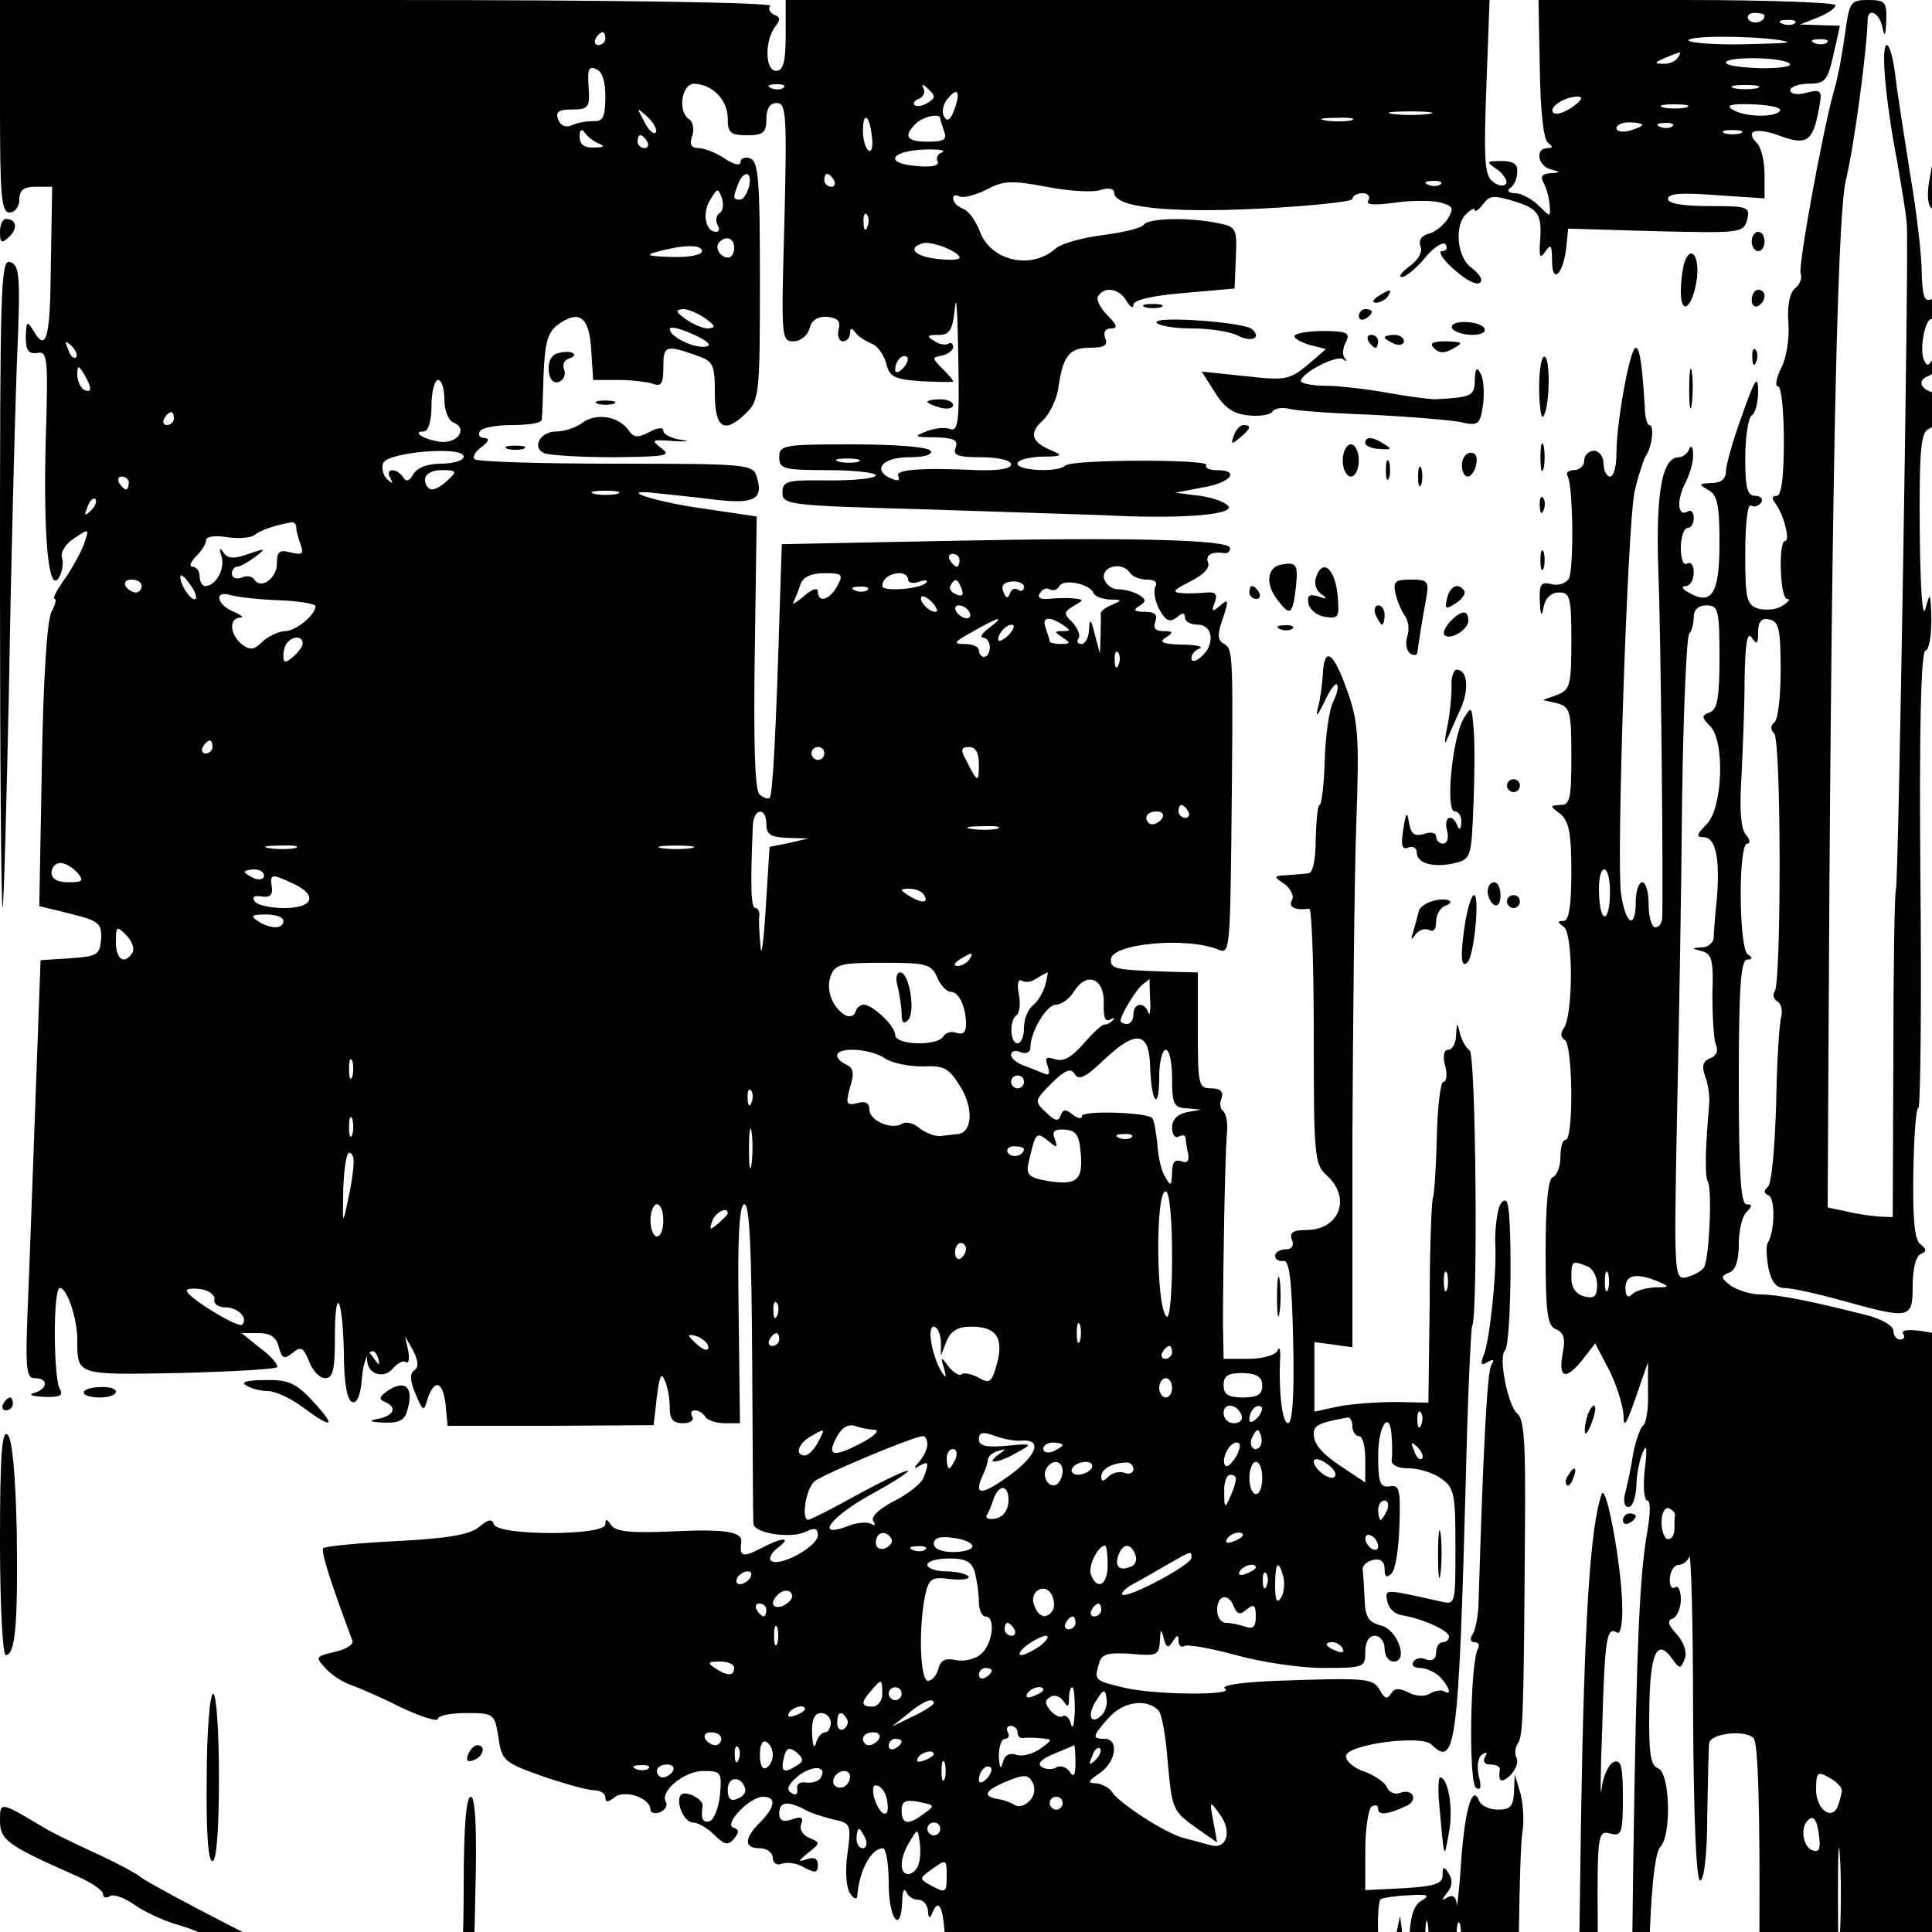 <?xml version="1.0" standalone="no"?>
<!DOCTYPE svg PUBLIC "-//W3C//DTD SVG 20010904//EN"
 "http://www.w3.org/TR/2001/REC-SVG-20010904/DTD/svg10.dtd">
<svg version="1.0" xmlns="http://www.w3.org/2000/svg"
 width="300pt" height="300pt" viewBox="0 0 300 300"
 preserveAspectRatio="xMidYMid meet">

<g transform="translate(0,365) scale(0.1,-0.1)"
fill="#000000" stroke="none">
<path d="M0 3485 c0 -140 2 -165 15 -165 8 0 15 9 15 20 0 15 7 20 25 20 l26
0 -2 -120 c-1 -117 -7 -139 -28 -102 -9 14 -10 13 -11 -11 0 -21 4 -27 18 -25
16 3 17 -8 13 -135 -4 -157 5 -242 21 -213 5 9 7 23 4 31 -2 7 6 21 19 29 24
16 24 16 15 -10 -6 -15 -20 -40 -31 -55 -11 -16 -18 -29 -14 -29 3 0 1 -9 -5
-20 -7 -13 -13 -108 -15 -239 l-4 -218 49 -12 c44 -11 48 -15 47 -39 -2 -25
-6 -27 -48 -30 l-46 -3 -7 -192 c-4 -106 -9 -252 -12 -324 -5 -118 -4 -133 10
-133 22 0 20 -17 -1 -23 -10 -3 -3 -5 15 -6 24 -1 31 2 25 12 -10 15 -11 157
0 157 11 0 27 -47 27 -80 0 -56 -2 -55 158 -52 81 2 149 6 152 9 3 3 -8 16
-25 29 l-30 24 26 0 c19 0 28 -6 32 -22 5 -18 8 -19 21 -9 13 11 17 9 26 -13
5 -14 16 -26 25 -26 12 0 15 13 15 62 0 85 12 66 14 -23 0 -46 5 -74 13 -76 7
-3 13 10 15 37 3 39 19 56 26 28 2 -9 0 -8 -7 2 -9 13 -11 13 -11 -1 0 -23 26
-31 40 -14 7 8 16 13 20 10 5 -3 6 5 4 17 l-5 23 13 -23 c8 -16 8 -26 1 -30
-7 -5 -6 -17 2 -36 12 -28 13 -29 19 -8 11 32 24 27 28 -10 l3 -32 160 0 160
1 5 44 c4 32 7 39 12 26 5 -10 8 -30 8 -43 0 -18 5 -24 21 -24 11 0 17 5 14
10 -3 6 -2 10 4 10 5 0 13 -4 16 -10 3 -5 17 -10 30 -10 l24 0 -2 170 c-2 120
1 170 9 170 8 0 11 -71 12 -242 1 -134 1 -248 2 -254 0 -15 60 -24 82 -12 13
6 18 5 18 -6 0 -17 -58 -49 -72 -40 -5 3 -1 12 9 20 24 18 9 18 -27 -1 -27
-14 -32 -12 -29 11 2 16 -28 20 -108 16 -64 -3 -88 0 -94 10 -7 10 -9 10 -9 1
0 -18 -167 -18 -173 0 -3 9 -9 8 -23 -4 -14 -12 -49 -18 -128 -22 -59 -3 -111
-8 -114 -11 -4 -5 11 -52 45 -143 3 -6 -9 -14 -27 -18 -30 -7 -31 -8 -14 -26
9 -10 26 -21 38 -25 11 -4 47 -19 78 -35 32 -15 58 -23 58 -18 0 5 20 9 44 9
43 0 44 -1 50 -38 5 -36 9 -39 68 -60 35 -12 71 -22 81 -22 9 0 17 -5 17 -11
0 -8 4 -8 14 0 16 13 56 -1 56 -19 0 -5 7 -7 15 -4 8 4 12 10 9 16 -10 16 28
48 58 48 28 0 29 -2 26 -37 -2 -20 -9 -38 -16 -41 -11 -3 -14 4 -11 24 1 10
-24 23 -32 18 -12 -7 2 -44 17 -44 8 0 23 -9 33 -19 16 -16 22 -17 31 -6 8 10
8 14 -1 17 -16 5 25 48 46 48 21 0 19 -16 -5 -40 -25 -25 -25 -40 0 -40 11 0
20 -7 20 -15 0 -8 6 -12 14 -9 8 3 24 1 35 -6 17 -9 21 -8 21 4 0 10 -6 13
-17 9 -15 -5 -14 -3 2 10 19 15 19 16 2 23 -10 4 -16 13 -13 21 4 11 1 13 -14
8 -14 -5 -20 -2 -20 9 0 18 12 20 38 7 9 -6 30 -12 45 -16 28 -6 29 -7 23 -53
-4 -26 -2 -54 4 -62 5 -8 10 -10 11 -5 3 41 22 75 40 75 5 0 9 -25 9 -55 0
-55 19 -80 21 -27 0 15 3 21 6 15 2 -7 11 -13 19 -13 8 0 14 -8 15 -17 0 -11
3 -13 6 -5 13 33 21 3 22 -85 l1 -97 -25 24 c-27 26 -30 24 -16 -13 8 -21 6
-26 -10 -30 -10 -3 -19 0 -19 6 -1 7 -9 2 -19 -10 -15 -18 -29 -21 -81 -22
-34 0 -65 -3 -69 -7 -3 -3 13 -5 36 -2 l41 3 -19 -25 c-41 -55 -47 -60 -71
-60 -14 0 -38 7 -55 15 -17 8 -57 18 -91 21 -85 9 -85 10 -69 85 8 35 17 71
21 80 5 11 1 19 -11 24 -14 5 -30 -6 -66 -47 -27 -29 -54 -52 -60 -50 -6 2
-21 1 -34 -3 -28 -7 -31 -35 -3 -35 23 0 25 -9 8 -32 -12 -15 -26 -10 -138 44
-69 33 -126 64 -128 69 -2 5 -9 9 -15 9 -7 0 -32 14 -57 30 -25 17 -99 58
-165 91 -66 34 -127 67 -135 73 -8 7 -42 25 -75 40 -33 15 -67 32 -75 37 -70
42 -70 42 -70 12 0 -30 11 -38 112 -83 27 -11 48 -25 48 -31 0 -6 5 -7 11 -3
6 3 23 -3 38 -14 16 -11 48 -26 71 -32 24 -7 57 -22 74 -35 41 -30 127 -73
160 -79 27 -5 149 -74 154 -88 2 -4 9 -8 16 -8 7 0 20 -8 29 -17 8 -10 36 -27
61 -38 l46 -20 0 -102 c0 -75 -3 -103 -12 -104 -7 -1 -19 -2 -27 -3 -30 -2
-19 -22 29 -55 41 -28 72 -39 153 -54 56 -10 116 -20 132 -22 20 -2 30 -8 29
-19 -2 -14 46 -15 462 -16 275 0 464 4 464 9 0 5 25 11 55 13 40 2 55 0 55
-10 0 -10 28 -13 130 -11 l130 2 0 58 c0 39 -11 88 -34 155 -19 54 -32 102
-30 106 11 18 23 6 26 -24 2 -25 8 -33 23 -33 19 0 20 8 23 108 l3 107 -26 0
c-24 0 -25 -3 -25 -55 0 -67 -20 -74 -21 -7 -3 122 0 360 5 387 3 17 1 44 -3
60 l-9 30 -1 -27 c-1 -23 -6 -28 -25 -28 -13 0 -26 6 -29 13 -10 28 -22 -10
-28 -91 -3 -48 -7 -79 -7 -69 -1 12 -6 15 -14 11 -10 -6 -10 -5 -1 7 8 9 9 20
3 29 -8 13 -10 12 -10 -2 0 -13 -12 -17 -60 -20 l-60 -3 0 62 c0 34 5 65 10
68 6 3 10 2 10 -4 0 -10 14 -9 42 4 21 8 13 29 -8 21 -8 -3 -17 1 -20 8 -3 8
-19 19 -35 25 -16 5 -29 16 -29 24 0 18 117 34 133 18 37 -37 42 -1 53 409 3
129 8 238 10 241 9 16 6 422 -4 428 -5 3 -12 15 -15 26 -4 18 -5 18 -6 -2 0
-13 -6 -23 -12 -23 -7 0 -9 -10 -5 -25 4 -14 2 -25 -3 -25 -4 0 -9 -39 -10
-87 -1 -47 -4 -89 -6 -93 -2 -4 -5 -77 -5 -162 l-2 -156 -51 1 c-29 0 -69 -3
-89 -7 l-37 -8 0 54 0 54 30 -4 29 -4 0 328 c1 181 3 399 6 484 5 138 3 161
-15 210 -21 59 -35 67 -37 22 -1 -16 -4 -39 -8 -53 -3 -14 0 -10 10 10 8 18
17 31 20 28 3 -3 0 -15 -6 -27 -6 -12 -12 -53 -13 -91 -1 -38 -5 -69 -8 -69
-3 0 -5 -24 -6 -52 0 -32 -4 -53 -11 -54 -7 -1 -22 -2 -34 -3 -21 -1 -21 -2
-3 -14 10 -8 15 -19 11 -25 -6 -11 6 -16 27 -13 4 0 7 -88 7 -197 0 -186 1
-200 20 -217 39 -35 20 -85 -32 -85 -20 0 -26 -4 -22 -15 4 -9 0 -15 -10 -15
-9 0 -16 -5 -16 -10 0 -6 6 -9 13 -8 9 2 13 -29 15 -124 2 -83 -1 -128 -8
-128 -9 0 -15 50 -12 105 0 11 -2 14 -4 8 -3 -7 -23 -13 -45 -13 l-39 0 -1 53
c0 81 3 258 6 295 2 17 -1 34 -6 37 -4 3 -6 12 -2 20 3 10 -2 15 -16 15 -20 0
-21 5 -21 90 l0 90 -42 1 c-87 3 -93 4 -93 19 0 25 119 36 168 15 16 -7 17 6
19 171 3 292 3 295 -11 304 -11 6 -11 15 -2 40 9 28 9 31 -4 20 -13 -11 -14
-10 -9 4 5 13 2 17 -12 16 -10 -1 -28 -2 -39 -1 -16 1 -13 5 13 18 20 10 31
21 28 29 -5 13 6 18 27 15 4 0 7 3 7 8 0 13 -151 17 -445 11 l-251 -5 -3 -90
c-6 -203 -11 -299 -16 -304 -3 -2 -10 0 -16 6 -7 7 -9 82 -7 220 l3 211 -81
12 c-80 11 -141 32 -73 24 19 -2 59 -6 90 -10 61 -7 75 1 64 36 -6 19 -15 20
-219 20 -117 0 -216 3 -219 7 -4 3 1 12 11 19 11 9 13 13 4 14 -7 0 -10 5 -7
10 3 6 26 10 51 10 24 0 45 3 45 8 1 4 2 35 3 69 2 49 6 66 21 78 34 25 50 14
53 -38 l3 -47 39 0 c21 0 45 -3 54 -6 13 -5 16 1 16 25 0 34 3 36 49 20 29
-10 31 -14 31 -60 0 -55 15 -64 50 -29 19 19 20 33 20 204 0 154 -2 185 -15
190 -8 3 -15 0 -15 -5 0 -7 -10 -5 -25 5 -13 9 -32 16 -40 16 -12 0 -15 6 -10
19 3 11 1 22 -5 26 -18 11 -12 55 8 55 28 -1 52 -25 52 -54 0 -22 4 -26 30
-26 25 0 30 4 30 25 0 17 6 25 16 25 15 0 16 -18 12 -185 -5 -179 -5 -185 14
-185 11 0 22 9 25 20 3 13 13 19 28 18 16 -2 21 -7 17 -20 -2 -10 1 -18 7 -18
6 0 11 6 11 13 0 8 3 8 8 1 4 -6 15 -13 24 -17 10 -3 20 -17 24 -31 5 -21 12
-25 55 -28 27 -1 49 -2 49 0 0 2 -8 11 -17 20 -16 16 -16 17 0 20 9 2 17 8 17
13 0 6 -4 8 -8 5 -4 -2 -14 -1 -22 5 -12 7 -10 9 7 9 18 0 22 7 26 43 2 23 4
-11 5 -77 2 -101 0 -117 -13 -112 -8 3 -25 1 -37 -4 -20 -8 -18 -9 14 -9 29
-1 36 -4 32 -16 -5 -12 3 -15 40 -15 27 0 46 -5 46 -11 0 -7 -20 -10 -52 -9
-89 4 -130 1 -123 -10 3 -6 -1 -7 -9 -4 -33 13 -17 34 25 34 24 0 38 4 34 10
-4 6 -55 10 -121 10 -107 0 -114 -1 -114 -20 0 -18 7 -20 75 -20 41 0 75 -4
75 -8 0 -5 -33 -8 -72 -8 -67 1 -73 -1 -73 -19 0 -19 9 -20 225 -26 124 -4
248 -8 275 -9 112 -6 197 0 193 13 -3 6 -22 14 -44 17 l-39 5 42 8 c44 7 60
27 22 27 -11 0 -18 3 -16 8 6 9 -209 9 -219 -1 -11 -11 -74 -8 -74 3 0 6 17
10 38 11 31 0 33 2 16 9 -32 13 -37 27 -15 47 11 10 21 32 24 48 7 52 17 65
49 65 23 0 29 4 24 15 -3 9 0 15 9 15 11 0 10 5 -5 20 -12 12 -18 25 -15 30
10 16 33 12 44 -7 6 -10 11 -13 11 -6 0 7 29 14 78 18 l79 7 2 48 c2 46 1 48
-30 54 -46 9 -107 7 -113 -3 -3 -5 -32 -12 -63 -16 -32 -4 -65 -13 -74 -21
-38 -34 -102 -19 -118 28 -6 15 -17 31 -26 34 -8 3 -15 10 -15 16 0 5 4 6 10
3 5 -3 24 2 41 10 27 15 40 15 94 5 35 -7 73 -9 84 -5 12 4 21 2 21 -4 0 -23
82 -32 226 -25 79 4 144 11 144 15 0 5 7 9 16 9 8 0 12 -5 9 -11 -5 -7 7 -8
39 -4 25 4 57 4 71 1 22 -6 23 -9 13 -26 -7 -10 -20 -21 -30 -23 -11 -3 -16
-11 -12 -20 3 -9 -4 -21 -18 -31 -12 -9 -17 -16 -11 -16 6 0 23 14 36 30 14
17 29 26 32 20 3 -5 1 -10 -6 -10 -6 0 0 -11 15 -25 26 -24 46 -32 46 -19 0 4
-7 12 -16 19 -21 15 -26 64 -8 82 8 8 14 11 14 7 0 -4 6 0 13 9 10 14 17 14
50 4 37 -12 42 -20 38 -67 -1 -20 1 -22 9 -10 8 12 10 9 10 -15 0 -37 17 -22
22 20 l3 30 136 -4 c132 -3 136 -3 142 18 5 20 1 21 -59 21 -41 0 -64 4 -64
11 0 9 22 10 75 6 l75 -5 0 37 c0 20 -5 42 -12 49 -19 19 -2 25 36 11 41 -15
51 -9 60 40 6 31 5 33 -19 27 -14 -4 -25 -2 -25 4 0 5 13 10 28 10 26 0 30 5
39 45 l10 45 -31 1 -31 1 28 11 c15 6 27 14 27 19 0 4 -104 8 -230 8 l-231 0
2 -107 c1 -68 6 -111 13 -115 8 -6 7 -8 -1 -8 -20 0 -15 -28 5 -33 16 -4 16
-5 -1 -6 -12 -1 -15 -5 -11 -13 4 -7 9 -22 10 -34 2 -22 2 -22 -17 -3 -10 10
-27 19 -36 19 -10 0 -14 4 -8 8 6 4 11 15 11 25 1 12 -6 17 -24 17 -25 0 -25
-1 -6 -14 10 -8 16 -18 12 -22 -4 -4 -14 -2 -21 5 -12 9 -13 38 -9 146 l5 135
-547 0 -546 0 0 -55 c0 -42 -4 -55 -15 -55 -17 0 -18 47 -1 69 8 10 8 15 -2
18 -6 3 -10 9 -6 14 3 5 -235 9 -595 9 l-601 0 0 -165z m2740 141 c0 -11 -19
-15 -25 -6 -3 5 1 10 9 10 9 0 16 -2 16 -4z m47 -12 c-3 -3 -12 -4 -19 -1 -8
3 -5 6 6 6 11 1 17 -2 13 -5z m-1847 -24 c0 -5 -5 -10 -11 -10 -5 0 -7 5 -4
10 3 6 8 10 11 10 2 0 4 -4 4 -10z m1835 -5 c6 -2 -30 -3 -80 -4 -49 0 -82 4
-71 8 17 7 129 4 151 -4z m62 -1 c-3 -3 -12 -4 -19 -1 -8 3 -5 6 6 6 11 1 17
-2 13 -5z m-232 -24 c-3 -5 -14 -10 -23 -9 -14 0 -13 2 3 9 27 11 27 11 20 0z
m173 -8 c7 -5 -12 -8 -43 -8 -30 1 -55 4 -55 9 0 9 82 9 98 -1z m-1838 -52 c0
-31 -4 -39 -17 -38 -10 0 -25 -2 -34 -6 -10 -5 -19 -1 -22 8 -5 12 0 16 21 16
26 0 28 3 26 35 -2 26 0 33 11 28 10 -3 15 -19 15 -43z m277 14 c-3 -3 -12 -4
-19 -1 -8 3 -5 6 6 6 11 1 17 -2 13 -5z m223 -24 c-8 -5 -17 -6 -20 -3 -3 3 1
8 8 10 6 3 9 10 6 16 -4 7 -1 7 7 -1 12 -11 12 -14 -1 -22z m1288 23 c-10 -2
-26 -2 -35 0 -10 3 -2 5 17 5 19 0 27 -2 18 -5z m-1246 -33 c-6 -16 -11 -20
-16 -11 -4 6 -2 19 5 27 16 20 21 12 11 -16z m960 4 c-13 -9 -26 -13 -30 -9
-8 8 17 25 38 25 9 0 6 -6 -8 -16z m176 -1 c-10 -2 -26 -2 -35 0 -10 3 -2 5
17 5 19 0 27 -2 18 -5z m146 -5 c-7 -11 -56 -10 -74 2 -11 7 -2 9 32 8 26 -1
45 -5 42 -10z m-1746 -34 c-4 -3 -12 5 -18 18 -12 22 -12 22 6 6 10 -10 15
-20 12 -24z m1200 29 c-16 -2 -40 -2 -55 0 -16 2 -3 4 27 4 30 0 43 -2 28 -4z
m-864 -37 c2 -14 -1 -23 -5 -20 -5 3 -9 17 -9 31 0 32 11 24 14 -11z m106 30
c0 -2 3 -11 6 -20 5 -13 -1 -16 -25 -16 -33 0 -39 8 -19 28 11 11 38 17 38 8z
m638 -3 c-10 -2 -28 -2 -40 0 -13 2 -5 4 17 4 22 1 32 -1 23 -4z m452 -7 c0
-2 -9 -6 -20 -9 -11 -3 -20 -1 -20 4 0 5 9 9 20 9 11 0 20 -2 20 -4z m47 -2
c-3 -3 -12 -4 -19 -1 -8 3 -5 6 6 6 11 1 17 -2 13 -5z m-1667 -27 c10 -4 8 -6
-7 -6 -16 -1 -23 5 -23 17 0 10 3 13 8 6 4 -6 14 -14 22 -17z m1773 16 c-7 -2
-19 -2 -25 0 -7 3 -2 5 12 5 14 0 19 -2 13 -5z m-1698 -13 c3 -5 1 -10 -4 -10
-6 0 -11 5 -11 10 0 6 2 10 4 10 3 0 8 -4 11 -10z m457 -17 c-6 -2 -9 -9 -6
-14 3 -6 -10 -9 -30 -7 -58 4 -42 26 19 26 17 0 24 -2 17 -5z m-299 -53 c-3
-11 -9 -20 -14 -20 -11 0 -11 3 -3 24 9 23 23 20 17 -4z m132 10 c3 -5 1 -10
-4 -10 -6 0 -11 5 -11 10 0 6 2 10 4 10 3 0 8 -4 11 -10z m942 -6 c-3 -3 -12
-4 -19 -1 -8 3 -5 6 6 6 11 1 17 -2 13 -5z m-1120 -45 c-5 -4 -6 -12 -3 -18 4
-6 3 -11 -2 -11 -17 0 -22 30 -9 50 11 18 12 19 18 2 3 -9 2 -20 -4 -23z m230
-21 c-3 -8 -6 -5 -6 6 -1 11 2 17 5 13 3 -3 4 -12 1 -19z m-207 -33 c0 -8 -4
-15 -9 -15 -13 0 -22 16 -14 24 11 11 23 6 23 -9z m350 -15 c0 -4 -16 -4 -35
-2 -35 4 -46 17 -23 24 13 5 58 -13 58 -22z m-400 10 c0 -6 -21 -10 -47 -9
-37 1 -42 3 -23 8 40 11 70 12 70 1z m6 -105 c15 -11 16 -14 3 -15 -8 0 -24 7
-35 15 -15 11 -16 14 -3 15 8 0 24 -7 35 -15z m1 -43 c-18 -4 -57 15 -57 27 0
5 16 1 36 -8 22 -10 30 -17 21 -19z m-979 -17 c-3 -3 -9 2 -12 12 -6 14 -5 15
5 6 7 -7 10 -15 7 -18z m1284 -17 c-7 -7 -12 -8 -12 -2 0 14 12 26 19 19 2 -3
-1 -11 -7 -17z m-1262 -31 c0 -5 -4 -5 -10 -2 -5 3 -10 14 -10 23 0 15 2 15
10 2 5 -8 10 -19 10 -23z m550 -17 c0 -17 6 -33 14 -36 23 -9 7 -33 -20 -30
-25 3 -46 16 -26 16 7 0 12 16 12 40 0 22 5 40 10 40 6 0 10 -14 10 -30z
m-420 -30 c0 -5 -5 -10 -11 -10 -5 0 -7 5 -4 10 3 6 8 10 11 10 2 0 4 -4 4
-10z m450 -59 c0 -6 -16 -11 -35 -11 -21 0 -37 -6 -43 -16 -6 -11 -11 -13 -16
-5 -10 15 -29 14 -20 -1 5 -10 4 -10 -5 -2 -6 6 -9 17 -6 25 7 17 125 27 125
10z m613 -8 c-7 -2 -21 -2 -30 0 -10 3 -4 5 12 5 17 0 24 -2 18 -5z m-637 -28
c-8 -8 -19 -15 -25 -15 -6 0 -11 7 -11 15 0 9 10 15 26 15 23 0 24 -2 10 -15z
m-496 -5 c0 -5 -2 -10 -4 -10 -3 0 -8 5 -11 10 -3 6 -1 10 4 10 6 0 11 -4 11
-10z m758 -17 c-10 -2 -26 -2 -35 0 -10 3 -2 5 17 5 19 0 27 -2 18 -5z m-817
-26 c-10 -9 -11 -8 -5 6 3 10 9 15 12 12 3 -3 0 -11 -7 -18z m319 -26 c0 -5 3
-17 7 -27 5 -14 2 -16 -15 -12 -18 5 -22 2 -22 -17 0 -23 -25 -41 -35 -25 -3
5 -12 7 -20 3 -8 -3 -15 0 -15 6 0 6 4 11 8 11 5 0 17 7 28 15 18 14 17 14
-10 5 -22 -8 -32 -8 -39 2 -6 9 -7 7 -3 -6 6 -19 -9 -46 -25 -46 -5 0 -9 7 -9
15 0 8 -5 15 -11 15 -6 0 -3 7 5 16 9 8 16 20 16 25 0 6 14 8 32 5 18 -3 37
-1 43 3 9 8 34 16 58 20 4 0 7 -3 7 -8z m1030 -51 c0 -5 -2 -10 -4 -10 -3 0
-8 5 -11 10 -3 6 -1 10 4 10 6 0 11 -4 11 -10z m265 -20 c3 -5 15 -10 26 -10
12 0 17 -4 13 -11 -3 -6 -1 -22 6 -35 10 -18 16 -21 27 -13 9 8 13 8 13 0 0
-6 9 -11 20 -11 24 0 27 -32 5 -50 -9 -8 -15 -8 -15 -2 0 6 6 13 13 15 6 3 -6
6 -28 6 -30 1 -36 4 -25 11 13 8 12 10 -4 10 -12 0 -16 5 -12 15 4 11 -1 15
-17 15 -16 0 -18 3 -8 9 11 7 11 10 0 17 -8 5 -23 9 -33 9 -10 0 -20 8 -22 18
-2 19 30 25 41 7z m-1451 -40 c-6 -5 -24 21 -24 34 0 6 6 1 14 -10 8 -10 12
-21 10 -24z m996 20 c-12 -22 -30 -27 -30 -8 0 6 -10 3 -22 -8 -12 -10 -19
-14 -16 -9 3 6 8 18 11 28 4 11 17 17 37 17 28 0 30 -2 20 -20z m110 10 c0 -5
8 -7 18 -3 9 3 14 2 10 -2 -10 -10 -68 -14 -68 -5 0 11 12 20 27 20 7 0 13 -4
13 -10z m-1190 -10 c0 -5 -4 -10 -9 -10 -6 0 -13 5 -16 10 -3 6 1 10 9 10 9 0
16 -4 16 -10z m1273 -4 c4 -10 1 -13 -8 -9 -8 3 -12 9 -9 14 7 12 11 11 17 -5z
m97 3 c0 -6 -4 -8 -9 -5 -5 4 -11 1 -13 -6 -3 -8 -6 -7 -10 3 -4 10 1 15 13
16 10 1 19 -3 19 -8z m108 -10 c2 -5 13 -9 25 -10 20 0 20 -1 4 -8 -10 -4 -18
-10 -18 -14 1 -4 0 -19 0 -34 l-1 -28 -8 30 c-6 24 -8 26 -9 8 0 -13 -6 -23
-12 -23 -5 0 -8 4 -4 9 3 5 -2 16 -10 25 -14 13 -13 16 2 25 17 10 17 10 -2
12 -11 1 -28 0 -39 -1 -11 -1 -16 3 -11 9 3 6 10 9 15 6 5 -3 12 -1 15 5 7 12
48 3 53 -11z m-351 5 c-3 -3 -12 -4 -19 -1 -8 3 -5 6 6 6 11 1 17 -2 13 -5z
m-914 -16 c31 -1 57 -6 57 -9 0 -14 -31 -39 -47 -39 -9 0 -25 -7 -35 -16 -14
-14 -20 -14 -33 -4 -18 15 -20 40 -2 41 6 0 2 4 -10 9 -27 11 -31 34 -5 26 9
-3 43 -7 75 -8z m1022 -17 c-6 -5 -25 10 -25 20 0 5 6 4 14 -3 8 -7 12 -15 11
-17z m50 -1 c3 -5 2 -10 -4 -10 -5 0 -13 5 -16 10 -3 6 -2 10 4 10 5 0 13 -4
16 -10z m31 -25 c-11 -8 -15 -15 -10 -15 6 0 11 -7 11 -15 0 -8 -4 -15 -9 -15
-4 0 -8 5 -8 10 0 6 -10 10 -22 10 -19 0 -17 3 12 19 42 24 52 26 26 6z m114
5 c13 -9 13 -10 0 -10 -13 0 -13 -1 0 -10 13 -8 12 -10 -2 -10 -10 0 -18 2
-18 4 0 2 -3 11 -6 20 -7 18 4 20 26 6z m-82 -14 c-7 -8 -15 -12 -17 -11 -5 6
10 25 20 25 5 0 4 -6 -3 -14z m-1098 -15 c0 -5 -7 -14 -15 -21 -12 -10 -15
-10 -15 2 0 8 3 18 7 21 9 10 23 9 23 -2z m1267 -33 c-3 -8 -6 -5 -6 6 -1 11
2 17 5 13 3 -3 4 -12 1 -19z m-1407 -128 c0 -5 -5 -10 -11 -10 -5 0 -7 5 -4
10 3 6 8 10 11 10 2 0 4 -4 4 -10z m950 -10 c0 -5 -4 -10 -10 -10 -5 0 -10 5
-10 10 0 6 5 10 10 10 6 0 10 -4 10 -10z m240 -17 c0 -29 -2 -29 -19 5 -10 18
-9 22 4 22 10 0 15 -9 15 -27z m325 -73 c3 -5 1 -10 -4 -10 -6 0 -11 5 -11 10
0 6 2 10 4 10 3 0 8 -4 11 -10z m-655 -20 c0 -16 7 -20 33 -21 l32 -1 -30 -7
-30 -6 -6 -95 c-3 -52 -7 -79 -8 -60 -2 19 -3 41 -2 48 1 6 -2 12 -6 12 -7 0
-8 33 -4 128 1 27 21 30 21 2z m615 10 c-3 -5 -10 -10 -16 -10 -5 0 -9 5 -9
10 0 6 7 10 16 10 8 0 12 -4 9 -10z m-257 -17 c-10 -2 -28 -2 -40 0 -13 2 -5
4 17 4 22 1 32 -1 23 -4z m-1090 -30 c-10 -2 -28 -2 -40 0 -13 2 -5 4 17 4 22
1 32 -1 23 -4z m615 0 c-13 -2 -33 -2 -45 0 -13 2 -3 4 22 4 25 0 35 -2 23 -4z
m-953 -38 c11 -13 8 -15 -14 -15 -16 0 -26 5 -26 15 0 8 6 15 14 15 7 0 19 -7
26 -15z m290 -5 c0 -5 -7 -7 -15 -4 -8 4 -15 8 -15 10 0 2 7 4 15 4 8 0 15 -4
15 -10z m45 -12 c39 -18 32 -38 -14 -38 -22 0 -43 5 -46 11 -4 6 0 9 11 7 13
-2 18 2 16 15 -3 20 -1 21 33 5z m980 -18 c8 -13 -5 -13 -25 0 -13 8 -13 10 2
10 9 0 20 -4 23 -10z m-995 -40 c0 -13 -20 -13 -40 0 -12 8 -9 10 13 10 15 0
27 -4 27 -10z m-234 -49 c-13 -20 -26 -11 -26 16 0 25 1 26 16 11 9 -9 13 -21
10 -27z m1299 -11 c-3 -5 -12 -10 -18 -10 -7 0 -6 4 3 10 19 12 23 12 15 0z
m-50 -27 c5 -13 15 -23 21 -23 13 0 24 -23 24 -51 0 -12 -5 -16 -14 -13 -8 3
-17 1 -21 -5 -9 -16 -75 -14 -75 2 0 14 -35 47 -49 47 -5 0 -11 -5 -13 -12 -2
-6 -10 -8 -16 -4 -20 12 -30 40 -22 61 7 18 17 20 81 20 67 0 75 -2 84 -22z
m168 -13 c-3 -10 -11 -25 -19 -31 -8 -6 -14 -22 -14 -35 0 -13 -4 -24 -10 -24
-12 0 -13 37 -1 44 4 3 6 18 3 32 -3 16 -1 25 5 21 5 -3 15 -2 23 4 8 5 16 9
17 9 0 0 -1 -9 -4 -20z m91 -28 c-1 -21 2 -30 10 -25 6 3 8 3 4 -1 -3 -4 -9
-7 -13 -7 -3 1 -17 -12 -32 -29 -18 -21 -31 -29 -44 -25 -15 5 -17 3 -12 -11
4 -12 2 -15 -8 -10 -8 3 -22 9 -31 12 -10 4 -18 11 -18 16 0 6 7 8 15 4 8 -3
15 0 15 7 0 25 25 67 40 67 8 0 21 9 28 21 20 31 47 20 46 -19z m72 5 c1 -17
-1 -26 -3 -19 -6 17 -23 15 -23 -3 0 -8 -4 -15 -10 -15 -5 0 -10 2 -10 5 0 9
25 50 35 57 6 4 10 8 10 8 0 0 0 -15 1 -33z m0 -105 c2 -56 14 -68 14 -14 0
23 5 42 10 42 6 0 10 -20 10 -45 0 -40 3 -45 23 -46 l22 -2 -22 -4 c-15 -3
-23 -12 -23 -24 0 -11 5 -17 10 -14 6 3 10 3 11 -2 0 -4 2 -16 4 -25 2 -11 -2
-15 -11 -11 -10 3 -14 -2 -14 -18 -1 -21 -2 -22 -11 -6 -6 9 -11 33 -12 52 -2
18 -5 36 -8 39 -9 9 -109 12 -109 3 0 -5 -6 -4 -14 2 -11 9 -15 9 -19 -1 -3
-10 -9 -9 -23 5 -18 17 -18 18 9 45 21 21 30 24 36 14 6 -10 17 -5 46 23 50
47 70 43 71 -13z m-411 14 c11 -7 37 -12 58 -12 33 2 41 -3 58 -31 21 -33 19
-72 -4 -74 -7 -1 -19 -2 -27 -3 -8 -1 -23 5 -32 12 -9 8 -22 11 -27 7 -17 -10
-51 5 -51 22 0 10 -6 14 -19 10 -17 -4 -18 -1 -11 25 7 22 5 30 -6 35 -7 3
-14 9 -14 14 0 14 53 11 75 -5z m-828 -28 c-3 -7 -5 -2 -5 12 0 14 2 19 5 13
2 -7 2 -19 0 -25z m1043 -8 c0 -5 -4 -10 -10 -10 -5 0 -10 5 -10 10 0 6 5 10
10 10 6 0 10 -4 10 -10z m-423 -32 c-3 -8 -6 -5 -6 6 -1 11 2 17 5 13 3 -3 4
-12 1 -19z m-620 -50 c-3 -7 -5 -2 -5 12 0 14 2 19 5 13 2 -7 2 -19 0 -25z
m620 -45 c-2 -16 -4 -5 -4 22 0 28 2 40 4 28 2 -13 2 -35 0 -50z m511 18 c4
-43 -5 -52 -50 -45 -30 5 -35 10 -31 28 11 48 12 49 30 35 14 -12 16 -12 11 2
-5 12 -1 16 15 15 17 -1 23 -8 25 -35z m79 23 c-3 -3 -12 -4 -19 -1 -8 3 -5 6
6 6 11 1 17 -2 13 -5z m-167 -18 c0 -11 -19 -15 -25 -6 -3 5 1 10 9 10 9 0 16
-2 16 -4z m-1041 -23 c0 -10 -4 -36 -9 -58 -8 -38 -8 -37 -7 18 1 31 5 57 9
57 5 0 8 -8 7 -17z m1271 -145 c0 -63 -4 -98 -9 -92 -16 16 -17 194 -1 194 6
0 10 -41 10 -102z m-790 57 c0 -14 -4 -25 -10 -25 -5 0 -10 11 -10 25 0 14 5
25 10 25 6 0 10 -11 10 -25z m100 11 c0 -2 -7 -9 -15 -16 -13 -11 -14 -10 -9
4 5 14 24 23 24 12z m370 -55 c0 -6 -4 -12 -8 -15 -5 -3 -9 1 -9 9 0 8 4 15 9
15 4 0 8 -4 8 -9z m747 -63 c-3 -7 -5 -2 -5 12 0 14 2 19 5 13 2 -7 2 -19 0
-25z m-1914 -16 c-2 -6 6 -12 16 -12 21 0 37 -17 27 -27 -6 -6 -86 43 -86 53
0 3 10 4 23 2 12 -2 21 -9 20 -16z m874 -24 c-3 -8 -6 -5 -6 6 -1 11 2 17 5
13 3 -3 4 -12 1 -19z m470 -40 c-3 -7 -5 -2 -5 12 0 14 2 19 5 13 2 -7 2 -19
0 -25z m-216 0 l0 -23 9 23 c7 16 18 22 38 22 39 0 51 -17 40 -58 -8 -29 -11
-31 -29 -21 -11 6 -23 8 -26 5 -3 -3 -12 2 -20 12 -12 16 -13 16 -7 -3 4 -15
3 -16 -4 -5 -15 25 -23 70 -12 70 5 0 10 -10 11 -22z m-361 -10 c0 -6 -6 -5
-15 2 -8 7 -15 14 -15 16 0 2 7 1 15 -2 8 -4 15 -11 15 -16z m110 12 c0 -5 -5
-10 -11 -10 -5 0 -7 5 -4 10 3 6 8 10 11 10 2 0 4 -4 4 -10z m610 -20 c0 -5
-5 -10 -11 -10 -5 0 -7 5 -4 10 3 6 8 10 11 10 2 0 4 -4 4 -10z m140 -52 c0
-13 -7 -18 -30 -18 -23 0 -30 5 -30 19 0 15 7 19 30 19 22 -1 30 -6 30 -20z
m-140 -3 c0 -8 -4 -15 -10 -15 -5 0 -10 7 -10 15 0 8 5 15 10 15 6 0 10 -7 10
-15z m108 -43 c2 -7 -3 -12 -12 -12 -9 0 -16 7 -16 16 0 17 22 14 28 -4z m24
-4 c-7 -7 -12 -8 -12 -2 0 6 3 14 7 17 3 4 9 5 12 2 2 -3 -1 -11 -7 -17z m255
-10 c-3 -8 -6 -5 -6 6 -1 11 2 17 5 13 3 -3 4 -12 1 -19z m-107 -3 c0 -8 5
-15 10 -15 6 0 10 -16 10 -36 l0 -36 -27 18 c-39 25 -53 40 -53 58 0 13 9 17
53 25 4 0 7 -6 7 -14z m-742 -5 c9 -1 0 -10 -21 -21 -44 -23 -54 -20 -37 11 7
13 17 19 27 16 8 -3 22 -6 31 -6z m803 -12 c1 -13 1 -29 0 -35 -1 -8 10 -13
26 -13 16 0 39 -7 51 -16 20 -14 22 -23 22 -106 0 -89 0 -90 -22 -85 -90 20
-87 20 -84 1 2 -11 11 -20 22 -22 32 -5 74 -24 74 -33 0 -5 -4 -9 -10 -9 -5 0
-10 -7 -10 -16 0 -10 -6 -14 -15 -11 -8 4 -17 2 -20 -3 -4 -6 1 -10 10 -10 9
0 23 -6 31 -14 15 -16 19 -30 6 -22 -4 2 -14 1 -22 -4 -8 -5 -22 -4 -33 2 -14
7 -22 7 -27 -2 -6 -9 -10 -8 -17 5 -11 19 -19 20 -161 15 -53 -2 -87 -7 -80
-12 18 -11 -107 -10 -155 1 -47 11 -48 12 -41 36 4 17 12 19 50 17 40 -4 44
-2 45 19 1 20 2 21 6 5 4 -15 7 -16 14 -5 7 11 9 11 9 1 0 -7 4 -11 9 -8 4 3
40 -3 80 -14 39 -11 100 -20 136 -20 63 0 65 1 65 25 0 16 6 25 15 25 8 0 15
-9 15 -20 0 -11 6 -20 14 -20 24 0 6 50 -20 56 -19 5 -24 13 -25 40 -1 19 -2
40 -3 46 -1 7 7 14 17 16 11 2 17 -3 17 -14 0 -13 3 -15 11 -7 6 6 11 39 12
74 2 56 0 64 -15 61 -15 -2 -18 5 -18 48 0 48 19 73 21 28z m-891 -8 c-6 -11
-15 -20 -20 -20 -16 0 -11 18 8 29 24 14 24 14 12 -9z m315 3 c34 3 26 -22
-16 -53 -44 -32 -57 -33 -44 -3 5 10 9 22 9 27 1 5 8 11 16 13 13 4 13 3 0 -6
-22 -16 1 -13 30 4 24 13 24 14 -17 10 -32 -3 -43 0 -43 10 0 11 6 12 23 6 13
-5 32 -9 42 -8z m371 -10 c-10 -10 -19 5 -10 18 6 11 8 11 12 0 2 -7 1 -15 -2
-18z m-516 4 c0 -7 -6 -19 -12 -26 -10 -11 -10 -13 0 -7 14 8 15 5 6 -19 -4
-9 -24 -25 -46 -36 -23 -12 -36 -24 -32 -31 4 -6 3 -8 -4 -4 -6 3 -22 2 -36
-4 -51 -19 -27 14 34 48 33 18 60 35 60 38 0 3 -34 -13 -75 -35 -41 -23 -77
-41 -80 -41 -11 0 -4 48 10 60 14 11 152 69 168 70 4 0 7 -6 7 -13z m210 -1
c0 -2 -7 -6 -15 -10 -8 -3 -15 -1 -15 4 0 6 7 10 15 10 8 0 15 -2 15 -4z m270
-17 c-7 -11 -14 -18 -17 -15 -8 8 5 36 17 36 7 0 7 -6 0 -21z m288 -4 c-3 -3
-9 2 -12 12 -6 14 -5 15 5 6 7 -7 10 -15 7 -18z m-724 0 c-4 -8 -8 -15 -10
-15 -2 0 -4 7 -4 15 0 8 4 15 10 15 5 0 7 -7 4 -15z m589 -27 c-5 -10 -33 10
-33 23 0 5 9 4 19 -3 11 -7 17 -16 14 -20z m-423 8 c0 -8 -4 -17 -9 -21 -12
-7 -24 12 -16 25 9 15 25 12 25 -4z m45 4 c-3 -5 -13 -10 -21 -10 -8 0 -12 5
-9 10 3 6 13 10 21 10 8 0 12 -4 9 -10z m65 -1 c0 -6 -6 -9 -14 -6 -7 3 -19 0
-25 -6 -8 -8 -11 -8 -11 0 0 12 16 21 38 22 6 1 12 -4 12 -10z m200 -14 c0
-14 -4 -25 -10 -25 -5 0 -10 11 -10 25 0 14 5 25 10 25 6 0 10 -11 10 -25z
m-41 -2 c0 -5 -4 -17 -9 -28 -8 -18 -9 -17 -9 8 -1 15 4 27 9 27 6 0 10 -3 9
-7z m-353 -35 c-1 -14 -9 -24 -20 -26 -10 -2 -16 0 -14 5 3 4 8 16 11 26 9 24
24 21 23 -5z m588 -13 c-4 -8 -8 -15 -10 -15 -2 0 -4 7 -4 15 0 8 4 15 10 15
5 0 7 -7 4 -15z m-770 -44 c3 -5 -1 -11 -9 -15 -9 -3 -15 0 -15 9 0 16 16 20
24 6z m126 -12 c0 -5 -13 -9 -30 -9 -18 0 -30 5 -30 13 0 9 10 12 30 9 17 -2
30 -8 30 -13z m420 17 c0 -2 -7 -7 -16 -10 -8 -3 -12 -2 -9 4 6 10 25 14 25 6z
m210 -17 c0 -6 -4 -7 -10 -4 -5 3 -10 11 -10 16 0 6 5 7 10 4 6 -3 10 -11 10
-16z m-703 -5 c-3 -3 -12 -4 -19 -1 -8 3 -5 6 6 6 11 1 17 -2 13 -5z m283 -24
c0 -31 -16 -41 -26 -15 -5 13 11 45 22 45 2 0 4 -13 4 -30z m43 16 c3 -8 0
-17 -8 -19 -17 -7 -25 1 -18 19 7 18 19 18 26 0z m87 -5 c0 -11 -100 -64 -107
-57 -3 2 4 9 14 15 10 5 34 19 53 30 42 24 40 23 40 12z m-336 -23 c3 -13 6
-33 6 -45 0 -13 5 -23 10 -23 16 0 12 -40 -5 -57 -9 -9 -26 -13 -40 -11 -17 4
-25 0 -28 -14 -3 -10 -10 -18 -16 -18 -12 0 -15 78 -5 130 6 29 10 32 40 28
18 -2 30 0 28 4 -3 4 -18 8 -35 8 -16 0 -29 5 -29 10 0 6 15 10 34 10 26 0 35
-5 40 -22z m436 8 c0 -2 -7 -7 -16 -10 -8 -3 -12 -2 -9 4 6 10 25 14 25 6z
m43 -15 c2 -10 1 -25 -4 -32 -6 -10 -9 -4 -9 19 0 36 5 42 13 13z m-828 -1
c-3 -5 -11 -10 -16 -10 -6 0 -7 5 -4 10 3 6 11 10 16 10 6 0 7 -4 4 -10z m802
-12 c-3 -8 -6 -5 -6 6 -1 11 2 17 5 13 3 -3 4 -12 1 -19z m-332 -38 c-9 -15
-22 -12 -29 7 -9 21 16 37 27 17 4 -8 5 -19 2 -24z m-405 21 c0 -5 -7 -11 -15
-15 -15 -5 -20 5 -8 17 9 10 23 9 23 -2z m686 -16 c5 -12 10 -13 20 -4 11 9
14 7 14 -11 0 -16 -4 -20 -16 -16 -9 3 -22 6 -30 6 -8 0 -14 9 -14 20 0 24 18
27 26 5z m-726 -5 c0 -5 -2 -10 -4 -10 -3 0 -8 5 -11 10 -3 6 -1 10 4 10 6 0
11 -4 11 -10z m520 0 c0 -5 -5 -10 -11 -10 -5 0 -7 5 -4 10 3 6 8 10 11 10 2
0 4 -4 4 -10z m-40 -20 c0 -5 -5 -10 -11 -10 -5 0 -7 5 -4 10 3 6 8 10 11 10
2 0 4 -4 4 -10z m-463 -32 c-3 -7 -5 -2 -5 12 0 14 2 19 5 13 2 -7 2 -19 0
-25z m368 22 c3 -5 1 -10 -4 -10 -6 0 -11 5 -11 10 0 6 2 10 4 10 3 0 8 -4 11
-10z m41 -25 c-11 -8 -25 -15 -30 -15 -6 0 -2 7 8 15 11 8 25 15 30 15 6 0 2
-7 -8 -15z m469 -5 c3 -6 -1 -7 -9 -4 -18 7 -21 14 -7 14 6 0 13 -4 16 -10z
m-945 -30 c0 -13 -11 -13 -30 0 -12 8 -11 10 8 10 12 0 22 -4 22 -10z m400 -4
c0 -3 -4 -8 -10 -11 -5 -3 -10 -1 -10 4 0 6 5 11 10 11 6 0 10 -2 10 -4z
m-170 -36 c0 -11 -7 -20 -15 -20 -18 0 -19 6 -2 25 16 19 17 18 17 -5z m30 0
c0 -5 -4 -10 -10 -10 -5 0 -10 5 -10 10 0 6 5 10 10 10 6 0 10 -4 10 -10z
m220 6 c0 -2 -7 -7 -16 -10 -8 -3 -12 -2 -9 4 6 10 25 14 25 6z m49 -33 c-1
-21 -3 -30 -6 -20 -2 9 -8 15 -13 12 -4 -3 -13 2 -19 9 -9 11 -9 16 0 21 6 4
15 1 20 -6 7 -11 9 -10 9 4 0 9 2 17 5 17 3 0 4 -17 4 -37z m42 -6 c-17 -17
-24 -1 -9 22 11 18 14 19 16 5 2 -9 -1 -21 -7 -27z m-261 18 c0 -2 -15 -12
-32 -20 l-33 -16 25 20 c24 20 40 26 40 16z m349 -11 c5 -5 11 -39 14 -77 7
-77 7 -79 47 -107 l30 -21 -6 33 c-6 32 -6 33 10 11 20 -27 11 -56 -15 -48
-11 3 -29 8 -41 11 -28 7 -100 54 -111 71 -4 7 -16 13 -25 14 -14 0 -13 3 6
16 25 17 30 53 7 53 -20 0 -19 4 7 33 22 25 59 30 77 11z m-549 2 c0 -2 -7 -7
-16 -10 -8 -3 -12 -2 -9 4 6 10 25 14 25 6z m40 -21 c0 -8 -4 -15 -9 -15 -5 0
-12 -8 -14 -17 -3 -10 -5 -3 -6 15 -1 22 4 32 14 32 8 0 15 -7 15 -15z m25 6
c3 -5 1 -12 -5 -16 -5 -3 -10 1 -10 9 0 18 6 21 15 7z m265 -21 c0 -5 3 -9 8
-9 4 1 16 1 27 0 20 -2 20 -2 1 -16 -11 -8 -28 -13 -37 -10 -11 4 -19 0 -22
-12 -3 -12 -5 -8 -6 10 0 15 4 27 10 27 5 0 7 5 4 10 -3 6 -1 10 4 10 6 0 11
-4 11 -10z m-460 -10 c0 -5 -4 -10 -9 -10 -6 0 -13 5 -16 10 -3 6 1 10 9 10 9
0 16 -4 16 -10z m245 0 c-3 -5 -10 -10 -16 -10 -5 0 -9 5 -9 10 0 6 7 10 16
10 8 0 12 -4 9 -10z m-165 -25 c0 -8 -4 -17 -10 -20 -6 -4 -10 5 -10 20 0 15
4 24 10 20 6 -3 10 -12 10 -20z m200 21 c0 -3 -4 -8 -10 -11 -5 -3 -10 -1 -10
4 0 6 5 11 10 11 6 0 10 -2 10 -4z m-253 -28 c-3 -8 -6 -5 -6 6 -1 11 2 17 5
13 3 -3 4 -12 1 -19z m91 -9 c-21 -14 -26 -10 -21 11 4 16 8 18 20 9 11 -10
11 -14 1 -20z m432 4 c0 -20 -3 -24 -9 -14 -5 7 -14 10 -20 7 -6 -4 -16 -4
-23 0 -8 5 -2 12 17 20 17 7 31 13 33 14 1 0 2 -12 2 -27z m31 4 c-10 -9 -11
-8 -5 6 3 10 9 15 12 12 3 -3 0 -11 -7 -18z m-251 9 c0 -2 -7 -7 -16 -10 -8
-3 -12 -2 -9 4 6 10 25 14 25 6z m17 -38 c-3 -7 -5 -2 -5 12 0 14 2 19 5 13 2
-7 2 -19 0 -25z m-460 16 c-3 -3 -12 -4 -19 -1 -8 3 -5 6 6 6 11 1 17 -2 13
-5z m38 -4 c-3 -5 -10 -10 -16 -10 -5 0 -9 5 -9 10 0 6 7 10 16 10 8 0 12 -4
9 -10z m229 -11 c-3 -5 -13 -8 -22 -7 -10 2 -16 -3 -14 -10 1 -8 -2 -11 -9 -6
-9 5 -5 13 10 26 23 18 47 16 35 -3z m258 -1 c-7 -7 -12 -8 -12 -2 0 14 12 26
19 19 2 -3 -1 -11 -7 -17z m-212 4 c0 -13 -12 -22 -22 -16 -10 6 -1 24 13 24
5 0 9 -4 9 -8z m280 -37 c-7 -8 -17 -12 -24 -8 -6 4 -17 8 -24 9 -27 4 -24 13
9 27 29 12 35 12 42 0 5 -8 4 -20 -3 -28z m-443 18 c2 -6 -3 -13 -12 -16 -10
-5 -15 0 -15 14 0 21 21 22 27 2z m221 -22 c4 -28 -13 -20 -21 9 -3 14 -1 20
6 17 7 -2 14 -14 15 -26z m57 -17 c-25 -19 -35 -17 -35 5 0 14 6 17 27 13 25
-5 25 -6 8 -18z m215 16 c0 -5 -4 -10 -10 -10 -5 0 -10 5 -10 10 0 6 5 10 10
10 6 0 10 -4 10 -10z m-190 -40 c0 -5 -4 -10 -10 -10 -5 0 -10 5 -10 10 0 6 5
10 10 10 6 0 10 -4 10 -10z m-116 -15 c3 -8 1 -15 -4 -15 -6 0 -10 7 -10 15 0
8 2 15 4 15 2 0 6 -7 10 -15z m82 -41 c-3 -8 -10 -14 -16 -14 -14 0 -13 26 3
51 12 20 12 20 15 -1 2 -12 1 -28 -2 -36z m44 -19 c0 -23 -2 -25 -22 -14 -21
11 -21 12 -3 25 25 18 25 18 25 -11z m738 -36 c-13 -7 -18 -24 -20 -62 l-1
-52 -7 45 -6 45 -9 -42 c-4 -24 -11 -43 -16 -43 -9 0 -13 103 -5 111 3 2 22 5
43 6 30 2 34 0 21 -8z m9 -86 c-2 -16 -4 -5 -4 22 0 28 2 40 4 28 2 -13 2 -35
0 -50z m50 20 c-3 -10 -5 -4 -5 12 0 17 2 24 5 18 2 -7 2 -21 0 -30z m-141
-27 c0 -15 -5 -21 -10 -16 -5 5 -6 16 -3 24 9 23 15 19 13 -8z m-470 -67 c71
-33 136 -64 145 -68 8 -5 91 -10 185 -12 l169 -4 -3 23 c-2 14 2 22 12 22 10
0 14 10 12 35 -4 40 -3 41 24 18 24 -21 28 -83 5 -83 -8 0 -15 -4 -15 -10 0
-14 37 -12 43 3 3 6 6 2 6 -10 1 -13 -5 -24 -11 -24 -13 -1 -188 -6 -274 -8
-34 -1 -43 -5 -49 -23 -6 -20 -8 -20 -12 -5 -3 12 -15 17 -38 17 -19 0 -37 5
-40 10 -4 6 -14 9 -23 8 -10 -2 -16 3 -14 10 3 15 -21 42 -37 42 -6 0 -11 -6
-12 -12 0 -10 -2 -10 -6 0 -6 15 -33 16 -33 1 0 -6 -8 -8 -18 -5 -10 4 -43 7
-73 8 -77 1 -89 12 -89 75 0 29 4 53 9 53 5 0 66 -27 137 -61z m500 15 c-3 -9
-6 -21 -6 -26 0 -12 -15 -1 -15 10 0 4 -4 13 -8 20 -6 8 -1 12 13 12 16 0 20
-4 16 -16z m-697 -112 c8 -2 18 3 22 10 7 10 9 10 9 1 0 -8 13 -13 33 -13 24
0 28 3 17 10 -12 8 -11 10 7 10 12 0 25 -5 29 -11 4 -8 9 -7 15 2 7 12 12 12
30 1 17 -11 23 -11 29 -2 6 9 13 9 28 1 11 -6 30 -11 41 -11 11 0 22 -3 24 -7
6 -10 -310 -6 -332 3 -13 5 -13 7 4 14 11 4 22 5 25 1 3 -3 11 -7 19 -9z m-49
-46 c0 -7 -7 -13 -15 -13 -17 0 -17 0 -9 21 7 18 24 12 24 -8z m-536 -5 c3 -5
-1 -11 -9 -15 -9 -3 -15 0 -15 9 0 16 16 20 24 6z m754 3 c67 -5 92 -11 92
-20 0 -10 -13 -14 -40 -14 -36 0 -40 -2 -38 -25 2 -16 8 -25 20 -25 11 0 15
-5 12 -14 -4 -11 -15 -11 -67 0 -76 16 -114 17 -119 3 -2 -5 -11 -7 -21 -3
-15 5 -17 15 -13 53 2 25 5 47 5 49 2 4 75 2 169 -4z m252 -17 c19 0 85 2 147
4 61 2 109 1 106 -3 -2 -5 15 -8 39 -8 24 0 48 -4 54 -8 7 -4 -78 -8 -187 -9
-120 -1 -199 2 -199 8 0 5 -8 9 -17 9 -10 0 -25 5 -33 10 -10 7 -4 8 20 3 19
-4 51 -7 70 -6z m-770 -67 c0 -5 -8 -11 -17 -12 -10 -1 7 -4 37 -7 49 -5 53
-7 34 -18 -19 -11 -34 -10 -131 12 -27 6 -30 22 -5 28 33 9 82 7 82 -3z m1016
-21 c11 -9 18 -9 26 -1 17 17 58 15 64 -3 4 -8 15 -15 26 -15 19 0 108 -37
108 -45 0 -16 -25 -55 -36 -55 -7 0 -14 -5 -16 -11 -3 -8 -14 -7 -35 5 -18 9
-39 16 -48 16 -8 0 -15 5 -15 10 0 6 -8 10 -17 10 -9 0 -25 8 -35 17 -24 22
-85 43 -124 43 -19 0 -34 6 -38 15 -3 8 -14 15 -25 15 -11 0 -23 5 -26 10 -9
15 173 4 191 -11z m-723 -24 c0 -6 -7 -11 -16 -13 -12 -3 -15 1 -11 13 7 17
25 17 27 0z m92 -16 c6 -6 -3 -9 -29 -7 -23 2 -41 9 -44 17 -4 11 3 13 29 7
18 -3 38 -11 44 -17z m33 -87 c3 -10 -8 -12 -47 -10 -28 2 -51 8 -51 13 0 16
92 13 98 -3z m-591 -14 c-3 -8 -6 -5 -6 6 -1 11 2 17 5 13 3 -3 4 -12 1 -19z
m693 0 c0 -5 -4 -7 -9 -4 -5 4 -12 0 -14 -6 -3 -7 -6 -3 -6 9 -1 16 3 21 14
17 8 -4 15 -10 15 -16z m-195 -27 c6 -21 31 -30 90 -32 27 -1 32 -3 15 -6 -13
-3 -30 -12 -37 -21 -12 -16 -14 -16 -26 -1 -7 9 -28 20 -47 24 -35 7 -70 31
-70 47 0 4 15 8 34 8 25 0 36 -5 41 -19z m695 10 c0 -5 -7 -12 -16 -15 -22 -9
-24 -8 -24 9 0 8 9 15 20 15 11 0 20 -4 20 -9z m-390 -11 c0 -5 -4 -10 -10
-10 -5 0 -10 5 -10 10 0 6 5 10 10 10 6 0 10 -4 10 -10z m83 3 c-7 -2 -21 -2
-30 0 -10 3 -4 5 12 5 17 0 24 -2 18 -5z m120 -10 c-13 -2 -33 -2 -45 0 -13 2
-3 4 22 4 25 0 35 -2 23 -4z m-103 -7 c0 -3 -4 -8 -10 -11 -5 -3 -10 -1 -10 4
0 6 5 11 10 11 6 0 10 -2 10 -4z m-543 -48 c-3 -8 -6 -5 -6 6 -1 11 2 17 5 13
3 -3 4 -12 1 -19z m513 -38 c12 -8 11 -10 -7 -10 -13 0 -23 5 -23 10 0 13 11
13 30 0z"/>
<path d="M1394 2118 c3 -13 6 -32 6 -42 0 -14 3 -17 10 -10 12 12 2 74 -12 74
-6 0 -8 -10 -4 -22z"/>
<path d="M2233 1235 c0 -33 2 -45 4 -27 2 18 2 45 0 60 -2 15 -4 0 -4 -33z"/>
<path d="M2115 260 c-3 -5 -2 -10 4 -10 5 0 13 5 16 10 3 6 2 10 -4 10 -5 0
-13 -4 -16 -10z"/>
<path d="M2865 3598 c-4 -29 -11 -69 -17 -88 -18 -64 -56 -273 -52 -285 3 -6
-1 -17 -9 -23 -8 -7 -12 -27 -10 -53 2 -23 -3 -55 -11 -70 -8 -16 -10 -29 -5
-29 5 0 9 -38 9 -85 0 -56 -4 -85 -11 -85 -8 0 -8 -4 -2 -12 13 -17 23 -58 15
-58 -11 0 -8 -90 3 -90 6 0 2 -5 -8 -11 -9 -6 -26 -7 -37 -4 -18 6 -20 15 -20
86 0 47 4 78 9 74 5 -3 12 -1 16 5 3 5 -1 10 -9 10 -13 0 -16 12 -16 59 0 33
5 63 10 66 6 3 10 21 10 38 0 26 -5 19 -25 -38 -14 -38 -25 -78 -25 -87 0 -12
-8 -18 -22 -18 -21 -1 -21 -2 -5 -11 14 -8 17 -24 17 -83 0 -78 -12 -97 -48
-76 -10 5 -12 10 -4 10 6 0 12 9 12 21 0 11 -4 17 -10 14 -6 -4 -10 7 -10 24
0 17 5 31 10 31 6 0 10 7 10 16 0 8 -4 13 -9 10 -16 -10 -18 17 -4 44 7 14 13
34 12 45 0 11 -3 14 -6 8 -2 -7 -10 -13 -16 -13 -26 0 -36 -54 -32 -175 4 -98
8 -497 6 -542 -1 -7 -5 -13 -11 -13 -5 0 -10 16 -10 35 0 19 -4 35 -10 35 -5
0 -10 -13 -10 -30 0 -45 -16 -36 -23 13 -7 53 10 568 21 623 5 22 13 47 17 55
11 16 14 49 6 49 -3 0 -7 12 -7 28 -4 67 -8 92 -14 92 -9 0 -30 -116 -30 -164
0 -20 -4 -36 -10 -36 -5 0 -10 9 -10 20 0 11 -7 20 -15 20 -8 0 -15 -7 -15
-15 0 -8 -7 -15 -16 -15 -8 0 -13 -4 -10 -9 9 -15 10 -146 2 -160 -5 -7 -17
-11 -27 -8 -16 4 -19 0 -18 -26 1 -24 3 -26 6 -9 3 14 12 22 24 22 17 0 19 -8
19 -75 0 -69 -2 -76 -22 -84 l-22 -8 22 -5 c20 -6 22 -12 22 -82 0 -66 -2 -76
-17 -76 -17 -1 -17 -1 0 -14 13 -11 17 -29 17 -90 0 -54 -4 -76 -12 -76 -10 0
-10 -2 0 -9 15 -9 15 -138 0 -158 -5 -7 -5 -14 2 -18 12 -7 14 -155 1 -155 -5
0 -8 -12 -8 -27 0 -15 -6 -29 -12 -31 -7 -2 -11 -42 -11 -117 0 -95 3 -114 16
-119 12 -5 15 -14 11 -35 -8 -40 3 -46 29 -14 l21 27 22 -42 c11 -22 21 -54
22 -69 0 -22 4 -16 19 27 l19 55 0 -47 c1 -26 -3 -49 -8 -52 -4 -3 -11 -23
-15 -43 -3 -21 -9 -48 -12 -60 -4 -14 -2 -23 5 -23 6 0 11 15 12 33 0 17 5 41
10 52 6 14 7 6 3 -27 -3 -27 -1 -48 4 -48 5 0 5 -19 0 -48 -12 -67 -17 -173
-22 -524 -4 -299 -3 -307 16 -314 27 -8 34 2 18 30 -16 32 -10 300 8 318 18
18 15 115 -3 122 -12 4 -15 23 -14 91 1 88 12 112 35 80 12 -17 14 -17 20 -1
4 10 -1 25 -12 38 -14 15 -16 22 -6 25 6 3 12 16 12 29 0 14 -4 23 -9 19 -6
-3 -9 4 -8 15 1 11 7 20 13 20 7 0 15 6 17 13 3 6 6 -104 6 -245 1 -165 5
-258 11 -258 6 0 11 41 11 100 1 55 2 106 3 113 1 15 55 22 69 8 7 -7 10 -111
9 -301 -1 -159 2 -290 7 -290 5 0 9 -11 9 -25 0 -16 -6 -25 -15 -25 -12 0 -13
-3 -4 -14 14 -16 6 -23 -29 -26 -49 -4 -52 -2 -50 48 3 79 2 82 -25 82 -20 0
-25 -5 -25 -24 0 -13 -7 -26 -15 -30 -8 -3 -15 -12 -15 -21 0 -8 7 -15 15 -15
8 0 15 -9 15 -20 0 -12 -7 -20 -16 -20 -11 0 -14 -5 -10 -16 3 -9 6 -19 6 -22
0 -4 5 0 10 8 8 13 10 12 10 -2 0 -14 8 -18 36 -18 36 0 222 -88 245 -116 20
-24 2 -44 -39 -44 -41 0 -62 -14 -62 -42 0 -17 13 -18 165 -18 156 0 165 1
165 19 0 11 4 21 9 23 5 1 11 40 12 86 3 62 0 85 -10 91 -11 7 -13 33 -7 132
3 68 7 249 8 402 1 210 4 284 15 303 22 43 17 53 -20 47 -28 -4 -35 -1 -45 21
-7 15 -12 40 -12 56 0 27 3 30 34 30 50 0 66 -9 67 -39 1 -22 3 -20 13 14 7
22 16 54 20 70 6 27 5 28 -7 13 -13 -16 -15 -16 -35 2 -12 11 -26 20 -32 20
-5 0 -10 11 -10 25 0 14 -4 25 -10 25 -6 0 -10 44 -10 111 0 106 -1 111 -20
106 -11 -3 -18 -1 -14 4 3 5 0 9 -5 9 -6 0 -11 4 -11 10 0 5 7 7 15 4 12 -5
15 4 15 45 0 34 4 51 13 51 9 0 8 3 -2 9 -9 6 -12 18 -7 36 4 15 7 103 7 196
0 126 3 169 12 169 8 0 7 3 -2 9 -11 7 -13 26 -7 93 3 45 6 158 6 251 -1 109
3 167 10 167 13 0 13 47 0 52 -6 2 -12 62 -14 143 -5 202 -18 273 -41 235 -3
-5 -1 -10 5 -10 15 0 2 -162 -14 -172 -7 -5 -8 -11 -1 -15 6 -5 12 -43 14 -86
3 -73 2 -79 -18 -84 l-22 -6 21 -14 c20 -14 21 -21 15 -87 -4 -39 -7 -75 -6
-81 8 -143 6 -177 -8 -185 -10 -6 -11 -10 -3 -10 8 0 12 -24 12 -85 0 -47 -3
-85 -7 -85 -7 0 -9 -264 -3 -280 7 -20 8 -50 2 -50 -5 0 -9 -8 -9 -17 1 -10 0
-58 -1 -107 l-2 -89 -35 6 c-21 3 -33 2 -30 -4 4 -5 1 -9 -4 -9 -6 0 -11 6
-11 14 0 7 -18 18 -42 24 -91 23 -138 32 -165 32 -15 0 -36 7 -46 14 -15 12
-16 14 -2 20 10 3 15 19 15 44 0 21 5 43 12 50 9 9 9 12 0 12 -9 0 -12 49 -12
190 0 145 3 190 13 190 8 0 9 3 1 8 -14 9 -15 172 -1 172 5 0 5 6 -2 14 -8 9
-10 40 -7 87 2 41 5 110 5 154 1 56 4 75 11 65 8 -12 10 -10 10 8 0 17 5 23
18 20 14 -3 17 -15 17 -78 0 -41 -4 -78 -10 -82 -6 -5 -6 -11 0 -17 11 -11 11
-383 1 -400 -4 -5 -2 -13 4 -16 6 -4 8 -14 6 -23 -3 -10 -7 -71 -8 -137 -2
-66 -7 -124 -13 -128 -7 -6 -6 -10 1 -13 11 -5 10 -56 -1 -74 -3 -4 -2 -22 1
-39 5 -22 12 -31 25 -31 11 0 52 -9 91 -20 105 -29 108 -28 108 24 0 26 5 46
13 49 9 4 9 7 -1 15 -9 6 -12 38 -11 110 1 56 4 102 8 102 3 0 5 160 3 355 -2
238 1 355 8 355 5 0 9 21 9 48 -1 42 -2 44 -9 17 -5 -18 -8 30 -9 121 -1 127
2 153 14 158 8 3 15 14 15 25 0 11 6 22 13 24 6 3 2 6 -10 6 -27 1 -40 19 -19
27 9 3 16 14 16 23 0 12 -2 13 -9 3 -7 -11 -9 -11 -14 0 -7 20 4 69 14 62 5
-3 9 4 9 15 0 12 -5 18 -13 16 -9 -4 -12 8 -13 42 0 27 -8 95 -18 153 -9 58
-20 126 -23 153 -3 26 -9 47 -13 47 -10 0 -2 -88 16 -181 7 -42 15 -87 15
-100 3 -46 -13 -1024 -17 -1030 -2 -3 -4 -119 -4 -258 l-1 -251 -22 1 c-12 1
-35 4 -50 8 l-29 6 1 195 c4 864 13 1338 27 1399 13 53 33 203 34 249 0 21 18
13 23 -10 3 -17 5 -14 6 10 1 29 -2 32 -28 32 -28 0 -29 -3 -36 -52z m-195
-968 c0 -62 -3 -82 -15 -86 -13 -5 -13 -8 0 -21 24 -23 20 -128 -5 -153 -15
-15 -17 -20 -5 -20 19 0 26 -32 21 -95 -3 -27 -5 -56 -5 -62 -1 -7 -9 -14 -18
-14 -17 -1 -17 -2 0 -6 15 -4 18 -15 16 -66 0 -34 2 -69 5 -78 5 -10 1 -19 -8
-22 -12 -5 -14 -12 -8 -29 5 -13 7 -32 6 -43 -6 -68 -7 -112 -2 -120 7 -13 2
-120 -6 -133 -3 -5 -15 -12 -26 -15 -20 -5 -21 -3 -16 246 3 139 7 363 8 499
2 136 7 250 11 254 4 4 7 16 7 26 0 11 7 18 20 18 18 0 20 -7 20 -80z m-170
-364 c0 -49 -15 -53 -17 -5 -1 21 2 39 8 39 5 0 9 -15 9 -34z m-36 -582 c9 -3
16 -16 16 -29 0 -18 -4 -22 -20 -18 -13 3 -20 14 -20 29 0 26 1 27 24 18z m33
-36 c-3 -7 -5 -2 -5 12 0 14 2 19 5 13 2 -7 2 -19 0 -25z m78 12 c18 -8 18 -9
-5 -9 -15 -1 -30 -5 -36 -11 -6 -6 -10 -3 -10 10 0 21 17 24 51 10z m26 -363
c-1 -4 -1 -14 -1 -22 0 -8 -4 -15 -10 -15 -5 0 -10 12 -10 26 0 14 5 24 11 22
6 -2 10 -7 10 -11z m453 -147 c4 -31 3 -40 -4 -29 -5 9 -12 36 -15 60 -4 29
-3 39 3 29 5 -8 12 -35 16 -60z m23 -162 c-3 -8 -6 -5 -6 6 -1 11 2 17 5 13 3
-3 4 -12 1 -19z m-217 -118 c0 -4 -3 -15 -6 -24 -9 -24 -34 -6 -34 25 0 27 2
29 20 19 11 -6 20 -15 20 -20z m-35 -74 c2 -18 -1 -23 -11 -19 -14 5 -19 35
-7 46 9 10 15 1 18 -27z m32 -148 c-2 -35 -3 -9 -3 57 0 66 1 94 3 63 2 -32 2
-86 0 -120z m-37 -53 c0 -8 -4 -15 -10 -15 -5 0 -10 7 -10 15 0 8 5 15 10 15
6 0 10 -7 10 -15z m81 -195 c16 0 29 -5 29 -11 0 -6 -9 -9 -20 -6 -11 3 -20 1
-20 -4 0 -5 6 -9 14 -9 8 0 18 -5 22 -12 4 -7 3 -8 -4 -4 -7 4 -12 3 -12 -3 0
-5 6 -12 13 -14 6 -3 2 -6 -10 -7 -13 -2 -29 -3 -35 -4 -19 -2 -22 -36 -4 -36
9 0 16 -4 16 -10 0 -5 -4 -10 -10 -10 -5 0 -10 -8 -9 -17 0 -11 3 -13 6 -5 6
16 33 15 33 -2 0 -9 8 -12 25 -8 28 5 32 -5 10 -34 -14 -19 -14 -19 -15 1 -1
12 -4 15 -7 7 -4 -10 -9 -9 -20 5 -14 17 -14 17 -10 -4 3 -12 2 -22 -2 -21 -3
0 -14 0 -25 -1 -15 -1 -16 -4 -6 -16 21 -25 3 -17 -26 12 -25 25 -27 34 -27
103 1 131 -1 123 34 116 17 -3 44 -6 60 -6z m28 -112 c0 -16 -2 -18 -6 -8 -3
8 -11 18 -17 22 -7 5 -4 8 7 8 11 0 17 -7 16 -22z m51 -78 c0 -5 -5 -10 -11
-10 -5 0 -7 5 -4 10 3 6 8 10 11 10 2 0 4 -4 4 -10z m80 -10 c0 -11 -2 -20 -4
-20 -2 0 -6 9 -9 20 -3 11 -1 20 4 20 5 0 9 -9 9 -20z"/>
<path d="M3098 3644 c-30 -9 -21 -32 10 -28 l27 4 -27 -11 c-16 -6 -28 -14
-28 -19 0 -5 12 -11 28 -13 l27 -4 -29 -2 c-21 -1 -27 -5 -22 -17 3 -9 6 -23
6 -33 0 -14 7 -17 33 -14 l32 3 -28 -11 c-34 -13 -26 -29 16 -30 27 -1 28 -2
7 -6 -48 -8 -52 -11 -40 -33 7 -13 21 -20 39 -20 28 0 29 -2 36 -64 6 -60 8
-65 33 -69 l27 -4 -27 -2 c-25 -1 -26 -3 -21 -38 3 -21 8 -40 10 -43 3 -3 143
-6 311 -8 234 -2 318 -6 354 -17 26 -8 66 -14 90 -13 l43 1 -50 8 c-27 4 172
6 443 4 476 -3 492 -3 492 15 0 22 -36 23 -785 28 -249 1 -434 7 -439 12 -6 6
61 8 175 5 101 -3 379 -7 617 -10 375 -4 432 -2 432 10 0 11 -13 15 -47 16
-35 0 -43 3 -28 9 11 4 32 5 48 3 16 -3 27 -1 27 6 0 6 -8 12 -17 12 -21 2
-236 7 -335 8 -38 1 -68 5 -68 10 0 6 84 7 210 4 142 -3 210 -2 210 5 0 6 -10
12 -22 15 -23 4 -23 4 2 15 23 10 22 11 -17 11 -24 1 -43 6 -43 11 0 6 18 10
39 10 37 0 40 2 39 29 l-1 30 -151 0 c-132 1 -446 8 -469 10 -5 1 -5 5 -2 11
4 6 59 7 143 4 249 -9 482 -10 482 -2 0 4 -19 8 -42 8 -148 1 -395 14 -403 22
-6 6 75 7 218 3 153 -4 227 -2 227 5 0 9 -130 15 -245 10 -22 -1 -51 3 -65 9
-18 7 20 10 143 8 120 -1 167 1 167 9 0 8 -39 12 -127 13 -77 1 -132 6 -138
13 -7 7 22 9 100 6 61 -3 124 -2 140 2 27 7 25 8 -16 9 -60 1 -109 11 -109 22
0 5 34 6 75 3 49 -3 75 -1 75 6 0 6 -40 10 -107 10 -60 1 -158 3 -220 6 -61 3
-224 6 -362 7 -137 2 -253 6 -257 9 -14 15 77 19 287 13 405 -11 544 -15 559
-17 8 -1 34 0 58 0 47 2 58 16 15 19 -77 5 -1751 11 -1765 7z m495 -11 c-7 -2
-19 -2 -25 0 -7 3 -2 5 12 5 14 0 19 -2 13 -5z m327 -3 c0 -5 -7 -7 -15 -4 -8
4 -15 8 -15 10 0 2 7 4 15 4 8 0 15 -4 15 -10z m-40 -20 c0 -5 -7 -10 -16 -10
-8 0 -12 5 -9 10 3 6 10 10 16 10 5 0 9 -4 9 -10z m-643 -6 c-3 -3 -12 -4 -19
-1 -8 3 -5 6 6 6 11 1 17 -2 13 -5z m228 -4 c-27 -12 -43 -12 -25 0 8 5 22 9
30 9 10 0 8 -3 -5 -9z m349 -6 c28 -11 17 -20 -19 -16 -19 2 -32 8 -29 13 6
10 26 12 48 3z m853 -9 c44 -2 72 -14 37 -16 -47 -2 -274 2 -436 7 -127 4
-178 3 -178 -5 0 -7 38 -11 114 -11 68 0 117 -4 121 -10 4 -7 -61 -10 -202 -8
-213 2 -344 15 -180 17 50 1 87 5 87 11 0 6 -28 10 -65 10 -41 0 -65 4 -65 11
0 8 100 9 363 4 199 -4 381 -9 404 -10z m-1352 -15 c-3 -5 -17 -10 -31 -10
-14 0 -22 4 -19 10 3 6 17 10 31 10 14 0 22 -4 19 -10z m183 -7 c-10 -2 -28
-2 -40 0 -13 2 -5 4 17 4 22 1 32 -1 23 -4z m147 -3 c-3 -5 -14 -10 -23 -10
-15 0 -15 2 -2 10 20 13 33 13 25 0z m100 -10 c-27 -12 -35 -12 -35 0 0 6 12
10 28 9 24 0 25 -1 7 -9z m820 0 c30 -2 30 -2 5 -10 -54 -17 -249 -8 -220 10
10 6 100 6 215 0z m-1395 -10 c-8 -5 -22 -10 -30 -10 -13 0 -13 1 0 10 8 5 22
10 30 10 13 0 13 -1 0 -10z m440 -20 c-8 -5 -19 -10 -25 -10 -5 0 -3 5 5 10 8
5 20 10 25 10 6 0 3 -5 -5 -10z m753 1 c4 -1 7 -5 7 -10 0 -11 -281 -14 -447
-5 -210 12 -114 24 160 19 149 -2 275 -4 280 -4z m174 -15 c4 -3 -28 -6 -70
-6 -49 0 -77 4 -77 11 0 11 135 7 147 -5z m-1337 -6 c-8 -5 -22 -10 -30 -10
-13 0 -13 1 0 10 8 5 22 10 30 10 13 0 13 -1 0 -10z m505 -10 c3 -5 1 -10 -4
-10 -6 0 -11 5 -11 10 0 6 2 10 4 10 3 0 8 -4 11 -10z m158 -12 c-7 -12 -73
-9 -73 2 0 6 17 9 39 8 21 -2 37 -6 34 -10z m227 2 c0 -12 -34 -15 -117 -12
-106 5 -90 19 22 19 52 1 95 -3 95 -7z m245 0 l30 -2 -31 -8 c-18 -4 -65 -6
-105 -4 -41 1 -84 3 -96 3 -13 1 -23 6 -23 11 0 9 79 9 225 0z m80 -10 c3 -5
-3 -10 -14 -10 -11 0 -23 5 -26 10 -3 6 3 10 14 10 11 0 23 -4 26 -10z m-742
-7 c-7 -2 -19 -2 -25 0 -7 3 -2 5 12 5 14 0 19 -2 13 -5z m444 -13 c75 -1 130
-6 127 -11 -5 -9 -486 -11 -510 -2 -37 14 -2 19 119 17 72 -2 192 -4 264 -4z
m-557 -4 c0 -3 -4 -8 -10 -11 -5 -3 -10 -1 -10 4 0 6 5 11 10 11 6 0 10 -2 10
-4z m-113 -32 c-3 -3 -12 -4 -19 -1 -8 3 -5 6 6 6 11 1 17 -2 13 -5z m68 -4
c-3 -5 -14 -10 -23 -10 -15 0 -15 2 -2 10 20 13 33 13 25 0z m220 0 c4 -6 -16
-10 -52 -9 -42 0 -52 3 -38 9 28 12 83 12 90 0z m160 -1 c12 -5 -11 -8 -63 -8
-54 -1 -81 3 -77 9 7 12 110 11 140 -1z m178 2 c20 -1 37 -6 37 -12 0 -16
-172 -7 -178 9 -3 10 8 12 49 8 30 -2 71 -5 92 -5z m316 -1 c99 0 182 -4 185
-9 9 -13 -31 -20 -94 -16 -30 2 -121 4 -202 5 -82 1 -148 5 -148 10 0 9 58 18
73 12 4 -2 88 -3 186 -2z m465 -21 c-7 -12 -205 -11 -224 1 -10 7 25 9 107 9
67 -1 120 -6 117 -10z m-1374 -19 c0 -5 -5 -10 -11 -10 -5 0 -7 5 -4 10 3 6 8
10 11 10 2 0 4 -4 4 -10z m410 1 c0 -4 -65 -8 -145 -9 -80 0 -145 4 -145 9 0
5 65 9 145 9 80 0 145 -4 145 -9z m145 0 c25 -8 17 -9 -42 -10 -40 -1 -73 3
-73 7 0 12 79 14 115 3z m214 -6 c2 -3 -26 -5 -63 -5 -37 0 -65 4 -62 9 6 8
115 5 125 -4z m331 -5 c18 -13 -273 -11 -292 2 -7 4 52 8 132 8 82 0 152 -5
160 -10z m159 4 c77 -9 80 -19 3 -18 -126 3 -142 4 -142 14 0 12 50 13 139 4z
m-1457 -26 c-14 -7 -26 -8 -32 -2 -5 5 4 10 23 11 30 1 31 1 9 -9z m68 8 c0
-11 -19 -15 -25 -6 -3 5 1 10 9 10 9 0 16 -2 16 -4z m668 -5 c34 0 62 -5 62
-10 0 -6 -71 -7 -180 -4 -131 4 -180 3 -180 -6 0 -8 42 -11 138 -11 75 0 144
-5 152 -10 10 -7 -65 -9 -222 -8 -130 0 -243 5 -250 10 -8 5 12 8 52 8 36 -1
79 -1 95 0 25 2 22 4 -15 11 -25 4 -67 8 -95 9 -30 1 -43 4 -33 8 15 6 260 8
476 3z m-563 -19 c-3 -3 -11 0 -18 7 -9 10 -8 11 6 5 10 -3 15 -9 12 -12z
m740 8 c4 -6 -7 -10 -25 -10 -18 0 -29 4 -25 10 3 6 15 10 25 10 10 0 22 -4
25 -10z m153 1 c10 -6 5 -10 -17 -14 -34 -7 -64 0 -55 14 7 11 55 11 72 0z
m52 -1 c0 -5 -7 -10 -15 -10 -8 0 -15 5 -15 10 0 6 7 10 15 10 8 0 15 -4 15
-10z m293 -2 c71 -2 134 -6 140 -10 14 -9 -393 -7 -408 1 -13 7 81 19 115 15
14 -2 83 -5 153 -6z m-1373 -28 c-9 -4 -31 -5 -50 0 -34 8 -33 8 15 9 34 0 45
-3 35 -9z m115 0 c-3 -5 -12 -10 -20 -10 -8 0 -17 5 -20 10 -4 6 5 10 20 10
15 0 24 -4 20 -10z m82 4 c-3 -3 -12 -4 -19 -1 -8 3 -5 6 6 6 11 1 17 -2 13
-5z m625 -13 c-13 -8 -113 -1 -108 7 2 4 30 5 61 3 32 -1 53 -6 47 -10z m88
-1 c0 -5 -16 -9 -35 -8 -19 1 -35 5 -35 10 0 4 16 8 35 8 19 0 35 -4 35 -10z
m55 0 c3 -5 -3 -10 -14 -10 -11 0 -23 5 -26 10 -3 6 3 10 14 10 11 0 23 -4 26
-10z m95 0 c0 -5 -18 -10 -40 -10 -22 0 -40 5 -40 10 0 6 18 10 40 10 22 0 40
-4 40 -10z m-685 -20 c4 -7 -39 -10 -124 -10 -73 0 -131 4 -131 9 0 13 247 14
255 1z m288 1 c59 0 107 -5 107 -9 0 -5 -57 -8 -127 -7 -203 2 -251 5 -228 14
11 5 47 7 80 6 33 -2 108 -3 168 -4z m177 -11 c0 -5 -4 -10 -9 -10 -6 0 -13 5
-16 10 -3 6 1 10 9 10 9 0 16 -4 16 -10z m50 0 c0 -5 -7 -10 -15 -10 -8 0 -15
5 -15 10 0 6 7 10 15 10 8 0 15 -4 15 -10z m269 -6 c2 -2 -40 -3 -95 -3 -66 1
-87 4 -64 8 34 7 151 3 159 -5z m48 0 c-3 -3 -12 -4 -19 -1 -8 3 -5 6 6 6 11
1 17 -2 13 -5z m60 0 c-3 -3 -12 -4 -19 -1 -8 3 -5 6 6 6 11 1 17 -2 13 -5z
m86 -1 c-13 -2 -33 -2 -45 0 -13 2 -3 4 22 4 25 0 35 -2 23 -4z m72 -2 c-3 -6
-14 -9 -25 -8 -24 2 -15 17 11 17 11 0 18 -4 14 -9z m-1140 -31 c6 -9 -234 -3
-244 6 -2 2 50 4 117 4 69 0 123 -4 127 -10z"/>
<path d="M4045 3570 c3 -5 13 -10 21 -10 8 0 14 5 14 10 0 6 -9 10 -21 10 -11
0 -17 -4 -14 -10z"/>
<path d="M2997 3376 c-5 -23 -4 -43 1 -48 14 -14 19 2 12 47 l-6 40 -7 -39z"/>
<path d="M0 3290 c0 -17 2 -19 14 -8 14 13 12 28 -5 28 -5 0 -9 -9 -9 -20z"/>
<path d="M2720 3275 c0 -8 5 -15 10 -15 6 0 10 7 10 15 0 8 -4 15 -10 15 -5 0
-10 -7 -10 -15z"/>
<path d="M3002 3250 c0 -19 2 -27 5 -17 2 9 2 25 0 35 -3 9 -5 1 -5 -18z"/>
<path d="M2616 3244 c-3 -9 -6 -30 -6 -47 0 -40 19 -24 25 21 4 34 -9 52 -19
26z"/>
<path d="M0 2743 c0 -278 2 -504 4 -502 2 2 6 157 10 344 3 187 9 410 12 496
6 139 5 157 -10 162 -15 6 -16 -35 -16 -500z"/>
<path d="M2140 3190 c-9 -6 -10 -10 -3 -10 6 0 15 5 18 10 8 12 4 12 -15 0z"/>
<path d="M2720 3184 c0 -8 5 -12 10 -9 6 3 10 10 10 16 0 5 -4 9 -10 9 -5 0
-10 -7 -10 -16z"/>
<path d="M1778 3173 c6 -2 18 -2 25 0 6 3 1 5 -13 5 -14 0 -19 -2 -12 -5z"/>
<path d="M2110 3159 c0 -5 5 -7 10 -4 6 3 10 8 10 11 0 2 -4 4 -10 4 -5 0 -10
-5 -10 -11z"/>
<path d="M1796 3149 c3 -5 28 -9 55 -9 28 0 59 -5 71 -11 21 -11 38 -4 22 10
-12 11 -155 21 -148 10z"/>
<path d="M2255 3140 c3 -5 17 -10 31 -10 14 0 22 4 19 10 -3 6 -17 10 -31 10
-14 0 -22 -4 -19 -10z"/>
<path d="M4030 3141 c14 -4 43 -10 65 -13 l40 -6 -30 13 c-16 8 -46 14 -65 14
-31 -1 -32 -2 -10 -8z"/>
<path d="M4423 3143 c9 -2 25 -2 35 0 9 3 1 5 -18 5 -19 0 -27 -2 -17 -5z"/>
<path d="M4705 3140 c-4 -6 7 -10 24 -10 17 0 31 5 31 10 0 6 -11 10 -24 10
-14 0 -28 -4 -31 -10z"/>
<path d="M4825 3140 c3 -5 11 -10 16 -10 6 0 7 5 4 10 -3 6 -11 10 -16 10 -6
0 -7 -4 -4 -10z"/>
<path d="M2010 3128 c0 -4 11 -10 25 -14 l24 -6 -29 -25 c-28 -23 -35 -24 -97
-17 l-67 7 21 -33 c15 -24 29 -33 52 -35 17 -2 34 1 37 6 3 5 15 7 27 4 12 -3
69 -7 127 -9 58 -3 119 -8 136 -11 30 -7 32 -5 37 27 2 18 1 40 -4 48 -6 11
-8 9 -9 -10 0 -25 -5 -27 -62 -30 -7 0 -40 4 -73 10 -33 6 -77 11 -97 11 -21
0 -38 4 -38 7 0 13 57 42 66 34 5 -4 6 -3 2 2 -4 5 -3 16 2 25 7 14 2 17 -36
17 -24 0 -44 -4 -44 -8z"/>
<path d="M2125 3120 c3 -5 8 -10 11 -10 2 0 4 5 4 10 0 6 -5 10 -11 10 -5 0
-7 -4 -4 -10z"/>
<path d="M2150 3126 c0 -2 7 -6 15 -10 8 -3 15 -1 15 4 0 6 -7 10 -15 10 -8 0
-15 -2 -15 -4z"/>
<path d="M2227 3109 c8 -8 16 -8 30 0 16 9 14 10 -11 11 -22 0 -27 -3 -19 -11z"/>
<path d="M4193 3113 c9 -2 25 -2 35 0 9 3 1 5 -18 5 -19 0 -27 -2 -17 -5z"/>
<path d="M4438 3100 c-18 -20 -17 -20 105 -20 67 -1 173 -3 235 -6 76 -4 112
-2 112 5 0 8 -66 11 -206 11 -174 0 -209 2 -218 15 -10 14 -13 13 -28 -5z"/>
<path d="M868 3102 c-11 -2 -17 -12 -16 -27 1 -14 7 -21 16 -18 7 3 11 11 8
19 -3 7 0 15 7 17 18 6 5 14 -15 9z"/>
<path d="M2721 3094 c0 -11 3 -14 6 -6 3 7 2 16 -1 19 -3 4 -6 -2 -5 -13z"/>
<path d="M4265 3100 c11 -5 31 -9 45 -9 23 0 23 1 5 9 -11 5 -31 9 -45 9 -23
0 -23 -1 -5 -9z"/>
<path d="M2390 3049 c0 -29 3 -49 6 -46 10 10 12 87 3 93 -5 3 -9 -18 -9 -47z"/>
<path d="M2623 3045 c0 -27 2 -38 4 -22 2 15 2 37 0 50 -2 12 -4 0 -4 -28z"/>
<path d="M3258 3050 c-8 -20 -29 -136 -27 -147 5 -29 -3 -63 -15 -63 -9 0 -12
7 -9 20 4 15 0 20 -16 20 -12 0 -21 -6 -21 -15 0 -8 -7 -15 -16 -15 -13 0 -14
-3 -5 -14 8 -9 10 -38 6 -87 -3 -41 -5 -116 -5 -167 1 -59 -3 -99 -11 -108 -9
-11 -8 -14 4 -14 13 0 14 -13 10 -82 -3 -46 -11 -87 -17 -91 -8 -6 -7 -10 2
-14 8 -3 12 -31 12 -88 0 -58 -4 -85 -12 -88 -10 -3 -10 -8 -2 -18 14 -20 17
-76 4 -84 -8 -5 -8 -10 0 -20 7 -8 7 -21 0 -39 -5 -14 -6 -36 -1 -48 10 -30 4
-162 -8 -166 -5 -2 -6 -12 -4 -24 3 -11 0 -24 -7 -28 -10 -6 -14 -42 -15 -131
-1 -110 1 -122 17 -127 21 -5 25 -57 6 -66 -10 -5 -10 -7 0 -12 6 -3 12 -14
12 -25 0 -19 19 -27 21 -9 4 32 20 70 29 70 13 0 40 -77 41 -118 1 -41 -1 -45
20 38 2 8 11 21 19 28 13 12 13 13 0 6 -13 -7 -13 -6 -1 10 10 11 22 15 38 11
21 -5 23 -2 23 35 0 33 -4 42 -25 52 -14 6 -26 20 -26 32 -1 17 -2 18 -6 4 -7
-27 -23 -22 -23 7 0 26 12 28 53 10 10 -4 19 -6 21 -4 2 2 6 171 10 374 10
602 14 709 25 713 14 5 14 42 1 42 -5 0 -10 9 -10 20 0 11 5 20 10 20 15 0 12
27 -4 33 -15 6 -10 57 5 57 5 0 9 8 9 18 0 14 -2 15 -10 2 -7 -11 -10 -3 -10
28 0 26 4 41 10 37 6 -3 10 3 10 15 0 12 -4 19 -9 15 -5 -3 -12 -1 -16 5 -10
17 -25 11 -25 -10 0 -12 -7 -20 -16 -20 -12 0 -14 -5 -8 -17 10 -23 12 -733 2
-733 -5 0 -8 12 -8 28 0 15 -4 34 -9 41 -8 12 -11 8 -16 -15 -11 -49 -13 -51
-14 -11 -1 47 -31 54 -31 7 0 -21 -5 -30 -16 -30 -10 0 -12 5 -7 12 4 7 6 26
4 42 -2 23 0 28 13 23 14 -6 16 4 16 71 0 102 9 391 15 468 5 80 25 155 37
148 7 -4 8 14 4 52 -9 91 -22 151 -28 134z m-91 -1567 c-3 -10 -5 -4 -5 12 0
17 2 24 5 18 2 -7 2 -21 0 -30z m33 7 c0 -16 -4 -30 -10 -30 -11 0 -14 43 -3
53 11 12 13 8 13 -23z m17 -17 c-3 -10 -5 -4 -5 12 0 17 2 24 5 18 2 -7 2 -21
0 -30z"/>
<path d="M3453 3049 c11 -7 23 -7 35 0 14 9 11 10 -18 10 -29 0 -32 -1 -17
-10z"/>
<path d="M3510 3056 c0 -9 40 -13 46 -5 3 5 -6 9 -20 9 -14 0 -26 -2 -26 -4z"/>
<path d="M3750 3049 c0 -6 6 -9 14 -6 7 3 19 0 25 -6 8 -8 16 -7 28 6 16 16
15 17 -25 17 -24 0 -42 -5 -42 -11z"/>
<path d="M3898 3053 c6 -2 18 -2 25 0 6 3 1 5 -13 5 -14 0 -19 -2 -12 -5z"/>
<path d="M3958 3053 c7 -3 16 -2 19 1 4 3 -2 6 -13 5 -11 0 -14 -3 -6 -6z"/>
<path d="M3100 3031 c0 -6 5 -13 10 -16 6 -3 10 1 10 9 0 9 -4 16 -10 16 -5 0
-10 -4 -10 -9z"/>
<path d="M928 3023 c6 -2 18 -2 25 0 6 3 1 5 -13 5 -14 0 -19 -2 -12 -5z"/>
<path d="M1440 3026 c0 -2 9 -6 20 -9 11 -3 20 -1 20 4 0 5 -9 9 -20 9 -11 0
-20 -2 -20 -4z"/>
<path d="M3586 3019 c-11 -34 -36 -147 -36 -163 0 -17 -6 -18 -59 -12 -54 6
-59 5 -64 -15 -3 -11 -9 -19 -14 -16 -4 3 -6 -39 -5 -94 3 -73 1 -99 -8 -99
-9 0 -9 -4 -2 -13 13 -15 13 -165 0 -173 -5 -3 -4 -11 2 -19 12 -15 9 -152 -4
-174 -5 -8 -4 -16 2 -20 6 -3 8 -36 5 -81 -2 -41 -4 -79 -4 -85 -1 -5 0 -52 1
-104 1 -64 -2 -96 -10 -101 -9 -6 -9 -9 1 -12 10 -3 13 -22 11 -65 l-2 -60 47
-9 c38 -7 49 -14 51 -31 3 -20 0 -21 -60 -16 -35 2 -58 1 -52 -4 9 -6 12 -88
11 -288 -1 -243 -3 -281 -17 -287 -13 -6 -13 -7 1 -7 12 -1 15 -12 13 -53 -5
-100 -8 -118 -24 -123 -13 -6 -12 -8 4 -20 16 -12 19 -26 17 -76 -1 -41 3 -65
11 -70 7 -4 13 -27 14 -51 2 -40 2 -41 -7 -12 -5 17 -15 31 -24 31 -11 0 -14
-6 -9 -16 4 -9 9 -26 12 -39 3 -14 10 -21 18 -18 8 3 14 2 14 -3 0 -15 -13
-20 -29 -12 -14 8 -16 1 -14 -52 1 -34 4 -69 7 -77 3 -8 7 -26 9 -40 4 -24 4
-24 6 3 0 16 5 26 11 22 17 -11 11 -50 -10 -63 -15 -9 -18 -19 -14 -40 4 -19
1 -34 -10 -44 -8 -9 -12 -18 -9 -22 4 -3 8 -44 10 -91 4 -83 4 -85 -19 -86
-13 -1 -27 -1 -32 0 -5 1 -6 -12 -2 -30 3 -17 6 -44 6 -60 0 -27 3 -29 36 -29
l37 0 -6 53 -5 52 34 1 c23 0 34 -4 34 -13 0 -10 7 -12 20 -8 12 4 20 2 20 -5
0 -6 21 -20 48 -31 26 -11 54 -24 62 -28 9 -5 30 -12 48 -16 28 -6 32 -4 32
15 0 12 5 18 10 15 6 -3 10 -1 10 4 0 6 -5 11 -11 11 -7 0 -8 169 -2 573 12
900 13 931 25 938 20 13 -30 49 -67 49 -31 0 -35 3 -35 25 0 28 26 34 60 13
13 -8 23 -9 29 -3 6 6 11 67 12 137 l1 126 43 0 c30 0 45 -5 49 -15 4 -11 2
-13 -9 -9 -8 3 -15 1 -15 -3 0 -10 -19 -9 -37 2 -18 11 -27 -90 -19 -217 4
-61 7 -189 6 -284 -1 -169 0 -174 22 -192 13 -11 17 -19 11 -20 -7 0 -13 -5
-13 -10 0 -6 5 -9 11 -8 17 4 11 -151 -6 -168 -10 -11 -11 -20 -2 -44 16 -43
35 -46 43 -5 7 40 33 54 51 29 11 -15 13 -8 14 47 2 67 6 170 8 180 1 3 34 6
74 6 59 1 64 0 27 -6 -32 -4 -46 -11 -48 -23 -2 -10 2 -18 8 -18 9 0 9 -4 -1
-16 -10 -12 -10 -17 0 -23 15 -9 12 -191 -3 -191 -5 0 -6 -30 -2 -68 5 -50 3
-77 -9 -104 -14 -36 -12 -68 6 -68 5 0 9 -36 9 -80 0 -47 -4 -80 -10 -80 -5 0
-10 -7 -10 -15 0 -8 5 -15 10 -15 6 0 10 -37 10 -90 0 -49 -4 -90 -9 -90 -14
0 -21 -174 -8 -182 9 -6 9 -8 0 -8 -7 0 -13 -7 -13 -15 0 -8 5 -15 10 -15 6 0
10 -21 10 -46 0 -44 1 -45 27 -42 25 3 29 8 35 53 5 28 6 83 3 123 -3 45 -1
72 5 72 5 0 10 14 10 31 0 17 7 37 15 46 14 14 15 -2 10 -156 l-6 -171 390 0
c340 0 391 2 391 15 0 8 5 15 11 15 5 0 17 16 25 35 8 19 21 35 29 35 13 0 15
30 15 199 l0 200 -37 3 c-37 3 -60 28 -27 28 16 0 15 2 -4 16 -12 8 -27 12
-32 9 -6 -3 -10 -1 -10 4 0 7 23 11 55 11 l55 0 -1 303 c0 166 -3 296 -6 289
-4 -10 -8 -10 -19 -1 -11 9 -14 8 -14 -2 0 -11 -2 -11 -10 1 -13 21 -13 591 0
626 7 18 7 30 0 40 -8 9 -8 19 0 34 16 30 33 13 27 -26 -4 -26 -3 -32 9 -27
12 5 14 43 10 262 -2 141 -5 268 -7 284 -3 40 -19 33 -20 -10 -1 -26 -3 -31
-6 -14 -8 40 6 91 25 91 14 0 15 2 2 9 -8 6 -17 8 -21 5 -4 -2 -6 7 -5 20 1
23 2 23 19 9 16 -15 17 -14 17 15 0 24 -5 32 -22 35 l-23 4 23 2 c16 1 22 7
22 26 0 14 -6 25 -12 25 -10 0 -10 2 -1 8 6 4 11 22 11 40 l-1 32 -68 0 c-56
0 -68 3 -72 18 -3 11 -5 9 -6 -8 -1 -24 1 -25 55 -22 32 2 61 -1 67 -7 8 -8
-10 -11 -66 -11 -60 0 -79 -3 -83 -15 -9 -22 -34 -18 -34 4 0 32 11 51 30 51
10 0 18 6 17 13 -1 43 4 54 26 51 12 -1 28 -3 35 -3 6 -1 12 -5 12 -10 0 -4
-11 -6 -25 -3 -15 2 -25 0 -25 -7 0 -6 8 -11 18 -11 13 0 14 -2 3 -9 -18 -11
6 -18 72 -20 l47 -2 0 41 0 40 -85 0 c-78 0 -85 -2 -85 -20 0 -17 -7 -20 -44
-20 -25 0 -47 -4 -50 -8 -7 -12 7 -29 29 -35 18 -4 18 -5 -2 -6 -19 -1 -23 -7
-23 -36 0 -21 5 -35 13 -35 8 0 7 -4 -3 -10 -13 -9 -13 -11 0 -20 10 -6 11
-10 3 -10 -22 0 -14 -18 10 -23 l22 -4 -22 -2 c-16 -1 -21 -6 -17 -16 4 -8 2
-15 -3 -15 -5 0 -9 -10 -7 -22 1 -13 3 -73 3 -134 1 -94 4 -113 17 -118 9 -4
18 -5 19 -4 5 5 15 203 15 288 l0 85 50 2 c49 3 51 2 57 -27 4 -22 11 -30 27
-31 20 0 20 -1 -3 -12 -19 -9 -25 -9 -29 1 -2 8 -16 11 -35 9 -18 -2 -24 -2
-14 0 24 6 22 33 -3 33 -31 0 -37 -30 -39 -199 l-2 -153 24 6 c17 4 29 0 41
-13 11 -12 13 -20 6 -23 -6 -2 -12 -17 -14 -33 -2 -17 -9 -29 -16 -27 -8 2
-10 -3 -7 -13 4 -8 3 -15 -1 -15 -4 0 -16 -14 -26 -30 -21 -36 -9 -60 30 -60
36 0 29 18 -8 23 -32 4 -32 4 5 5 37 2 37 2 37 -37 0 -33 -3 -39 -25 -43 -16
-4 -25 -1 -25 7 0 8 -8 11 -21 8 -12 -4 -25 0 -30 8 -6 10 -9 10 -9 2 0 -20
-29 -15 -42 7 -7 11 -23 20 -35 20 -19 0 -23 6 -24 30 -1 17 -3 39 -4 50 -1
11 -3 27 -4 35 0 8 -7 15 -15 15 -11 0 -13 -16 -9 -82 6 -77 5 -81 -13 -73
-10 4 -34 13 -51 19 -28 9 -33 16 -33 44 0 19 -4 31 -10 27 -5 -3 -7 -12 -3
-20 3 -10 -2 -15 -16 -15 -17 0 -21 -6 -21 -32 0 -26 -3 -30 -11 -18 -8 11
-12 12 -16 3 -6 -16 -63 -17 -63 -2 0 6 -14 9 -32 7 -31 -3 -33 -1 -34 32 -1
41 14 89 33 108 7 8 10 18 7 24 -5 7 2 9 20 4 14 -3 26 -3 26 2 0 8 43 32 55
32 3 0 5 -7 5 -15 0 -20 41 -36 57 -23 6 5 9 16 6 24 -3 9 2 14 16 14 41 0 20
20 -21 21 -73 2 -92 -2 -123 -22 l-30 -20 28 25 c15 14 27 36 27 49 0 20 4 23
25 19 15 -2 25 0 25 7 0 6 -11 11 -25 11 -26 0 -26 1 -23 67 2 54 6 68 20 71
11 2 18 -5 21 -20 3 -17 5 -15 6 10 1 25 5 32 21 32 11 0 20 -5 20 -11 0 -8 4
-8 14 0 11 9 15 8 21 -6 7 -16 9 -15 15 7 13 41 11 48 -12 56 -13 4 -26 11
-29 17 -5 6 -18 6 -39 -2 -45 -15 -50 -14 -50 12 0 18 2 19 10 7 7 -11 10 -7
10 18 0 20 -4 31 -10 27 -6 -4 -10 8 -10 30 0 22 4 34 10 30 6 -3 10 4 9 17 0
13 -3 17 -6 11 -7 -19 -22 -15 -18 5 2 9 4 30 4 45 1 16 5 26 10 23 5 -3 11 2
13 12 4 12 0 18 -11 18 -99 1 -121 5 -121 22 0 13 -2 14 -9 4 -5 -9 -10 5 -15
40 -21 173 -21 173 -35 150 -4 -8 -14 -51 -21 -98 -8 -52 -17 -80 -22 -72 -5
9 -8 6 -8 -9 0 -13 5 -23 10 -23 6 0 10 -7 10 -15 0 -8 -7 -15 -15 -15 -8 0
-15 9 -15 20 0 23 -7 26 -67 33 -37 4 -43 3 -43 -14 0 -21 -15 -26 -24 -6 -3
6 -3 -1 0 -18 12 -62 20 -175 11 -175 -4 0 -5 -4 -2 -10 3 -5 3 -10 -2 -10 -4
0 -7 -41 -5 -91 3 -64 0 -95 -10 -106 -10 -13 -10 -17 0 -20 14 -5 17 -94 3
-109 -6 -5 -12 -21 -15 -36 -2 -15 -7 -32 -10 -37 -3 -5 4 -7 16 -4 14 3 19 1
12 -4 -6 -4 -12 -37 -13 -73 -3 -104 -2 -102 -83 -98 -46 3 -73 9 -79 19 -7
11 -9 11 -9 -3 0 -10 -6 -18 -12 -18 -9 0 -8 -4 2 -10 9 -6 10 -10 3 -10 -6 0
-18 -3 -27 -6 -10 -4 -15 0 -15 13 -2 151 1 198 12 205 9 6 9 8 0 8 -10 0 -13
42 -13 175 0 149 2 175 15 175 9 0 15 10 15 26 0 14 -4 23 -10 19 -6 -4 -10
11 -11 37 -2 110 0 160 6 188 6 29 6 30 -33 30 -22 0 -47 3 -56 6 -12 4 -16 0
-16 -15 0 -12 -4 -21 -10 -21 -5 0 -10 24 -11 53 0 28 -2 61 -4 72 -2 11 -5
39 -8 63 -6 47 -14 63 -21 41z m-36 -204 c0 -8 -4 -15 -10 -15 -5 0 -10 7 -10
15 0 8 5 15 10 15 6 0 10 -7 10 -15z m674 -80 c3 -9 0 -15 -9 -15 -8 0 -15 7
-15 15 0 8 4 15 9 15 5 0 11 -7 15 -15z m476 -55 c0 -5 -2 -10 -4 -10 -3 0 -8
5 -11 10 -3 6 -1 10 4 10 6 0 11 -4 11 -10z m127 4 c-3 -3 -12 -4 -19 -1 -8 3
-5 6 6 6 11 1 17 -2 13 -5z m-167 -54 c0 -5 -5 -10 -11 -10 -5 0 -7 5 -4 10 3
6 8 10 11 10 2 0 4 -4 4 -10z m200 -58 c0 -4 -16 -8 -35 -9 -19 -1 -35 2 -35
6 0 4 16 8 35 9 19 1 35 -2 35 -6z m-26 -147 c-4 -8 -10 -15 -15 -15 -4 0 -6
7 -3 15 4 8 10 15 15 15 4 0 6 -7 3 -15z m-32 -73 c3 -9 1 -26 -3 -37 -6 -15
-8 -11 -8 18 -1 40 4 48 11 19z m-45 -24 c-3 -7 -5 -2 -5 12 0 14 2 19 5 13 2
-7 2 -19 0 -25z m70 0 c-3 -8 -6 -5 -6 6 -1 11 2 17 5 13 3 -3 4 -12 1 -19z
m-57 -40 c0 -4 -7 -8 -15 -8 -8 0 -15 4 -15 8 0 5 7 9 15 9 8 0 15 -4 15 -9z
m-27 -55 c-7 -2 -21 -2 -30 0 -10 3 -4 5 12 5 17 0 24 -2 18 -5z m-628 -23
c-3 -5 -2 -10 3 -10 15 0 53 -101 59 -156 4 -37 2 -54 -8 -60 -20 -12 -49 -12
-49 0 0 6 -5 4 -10 -4 -6 -9 -10 -10 -10 -3 0 14 -87 16 -96 2 -12 -20 -24 5
-24 51 0 58 32 148 62 173 21 18 84 24 73 7z m672 -6 c-3 -3 -12 -4 -19 -1 -8
3 -5 6 6 6 11 1 17 -2 13 -5z m-377 -44 c0 -5 -4 -10 -10 -10 -5 0 -10 5 -10
10 0 6 5 10 10 10 6 0 10 -4 10 -10z m437 -66 c-3 -3 -12 -4 -19 -1 -8 3 -5 6
6 6 11 1 17 -2 13 -5z m-354 -151 c-7 -2 -19 -2 -25 0 -7 3 -2 5 12 5 14 0 19
-2 13 -5z m-589 -60 c-4 10 -1 17 6 17 6 0 8 -4 5 -10 -3 -5 -1 -10 4 -10 6 0
11 6 12 13 0 8 2 8 6 -2 5 -11 7 -11 14 0 6 10 9 11 9 2 0 -7 5 -13 11 -13 5
0 7 5 4 10 -3 6 -1 10 4 10 16 0 13 -20 -4 -26 -8 -4 -12 -10 -9 -15 3 -5 0
-9 -5 -9 -6 0 -11 6 -11 13 0 8 -4 7 -10 -3 -6 -10 -10 -11 -10 -2 0 6 -5 12
-11 12 -5 0 -7 -4 -4 -10 3 -5 3 -10 0 -10 -11 0 -35 28 -35 41 0 7 7 4 15 -7
13 -16 14 -16 9 -1z m155 -15 c0 -18 -3 -27 -6 -20 -2 6 -10 9 -16 5 -7 -4 -6
1 2 10 8 10 11 20 7 24 -3 3 -6 1 -6 -5 0 -7 -4 -12 -8 -12 -5 0 -9 7 -9 15 0
8 9 15 19 15 14 0 18 -7 17 -32z m71 22 c11 -7 12 -12 3 -21 -13 -13 -33 -4
-33 17 0 16 9 18 30 4z m40 0 c1 12 4 11 15 -3 7 -11 11 -25 9 -32 -7 -18 -44
12 -44 35 0 13 1 13 10 0 9 -13 10 -13 10 0z m43 -13 c3 -8 2 -20 -3 -26 -5
-9 -7 -4 -7 13 0 29 2 32 10 13z m224 -9 c-3 -8 -6 -5 -6 6 -1 11 2 17 5 13 3
-3 4 -12 1 -19z m-97 2 c0 -5 -5 -10 -11 -10 -5 0 -7 5 -4 10 3 6 8 10 11 10
2 0 4 -4 4 -10z m75 0 c3 -5 1 -10 -4 -10 -6 0 -11 5 -11 10 0 6 2 10 4 10 3
0 8 -4 11 -10z m-148 -22 c-3 -8 -6 -5 -6 6 -1 11 2 17 5 13 3 -3 4 -12 1 -19z
m403 12 c0 -5 -5 -10 -11 -10 -5 0 -7 5 -4 10 3 6 8 10 11 10 2 0 4 -4 4 -10z
m100 -17 c0 -21 -3 -24 -9 -14 -5 8 -7 20 -4 28 8 21 13 15 13 -14z m54 12
c-4 -8 -7 -15 -9 -15 -2 0 -5 7 -9 15 -3 9 0 15 9 15 9 0 12 -6 9 -15z m-870
-47 c-7 -11 7 -10 45 3 22 8 35 8 44 0 13 -11 82 -9 94 3 3 3 13 1 20 -6 9 -7
61 -13 126 -16 363 -13 412 -13 402 -4 -5 6 -19 12 -30 15 -11 3 0 5 25 5 25
0 54 -3 65 -8 22 -10 13 -13 -25 -10 -14 1 -22 -1 -19 -5 4 -3 24 -8 45 -9 22
-2 44 -4 49 -5 10 -1 10 -550 0 -579 -3 -7 -13 -11 -22 -8 -10 2 -115 7 -233
11 -118 3 -231 8 -250 10 -19 2 -141 9 -270 15 -129 6 -241 13 -247 15 -10 3
-13 70 -13 289 l0 285 73 3 c114 5 126 4 121 -4z m-389 -139 c-16 -6 -17 -8
-3 -8 9 -1 20 4 23 9 10 17 25 1 25 -27 0 -22 -3 -24 -22 -19 -13 4 -35 9 -50
12 -20 5 -28 13 -28 28 0 19 4 21 38 18 30 -4 33 -6 17 -13z m-88 -255 c-3 -3
-12 -4 -19 -1 -8 3 -5 6 6 6 11 1 17 -2 13 -5z m606 -221 c-7 -2 -19 -2 -25 0
-7 3 -2 5 12 5 14 0 19 -2 13 -5z m-531 -35 c-9 -9 -12 -7 -12 12 0 19 3 21
12 12 9 -9 9 -15 0 -24z m-55 -20 c-3 -7 -5 -2 -5 12 0 14 2 19 5 13 2 -7 2
-19 0 -25z m1034 20 c0 -10 2 -10 6 0 5 13 31 16 57 6 14 -5 16 -29 16 -165 0
-148 -1 -160 -21 -180 -11 -11 -18 -27 -15 -35 3 -8 1 -14 -4 -14 -5 0 -9 30
-9 66 0 36 -5 71 -11 79 -12 14 -10 36 4 47 6 4 6 12 -1 20 -6 7 -7 22 -3 33
4 11 3 30 -3 42 -8 19 -13 21 -26 10 -14 -10 -14 -10 -5 3 12 17 25 60 17 60
-2 0 -13 -5 -24 -10 -17 -10 -19 -7 -19 20 0 23 4 30 20 30 11 0 20 -6 21 -12z
m-67 -34 c3 -8 2 -12 -4 -9 -6 3 -10 10 -10 16 0 14 7 11 14 -7z m-1007 -76
c-2 -13 -4 -3 -4 22 0 25 2 35 4 23 2 -13 2 -33 0 -45z m598 22 c18 -8 17 -9
-7 -9 -15 -1 -30 4 -33 9 -7 12 12 12 40 0z m95 -30 c13 -9 13 -10 0 -10 -8 0
-22 5 -30 10 -13 9 -13 10 0 10 8 0 22 -5 30 -10z m-646 -25 c-4 -8 -8 -15
-10 -15 -2 0 -4 7 -4 15 0 8 4 15 10 15 5 0 7 -7 4 -15z m185 8 c0 -5 -4 -17
-9 -28 -8 -18 -9 -17 -9 8 -1 15 4 27 9 27 6 0 10 -3 9 -7z m408 1 c-3 -3 -12
-4 -19 -1 -8 3 -5 6 6 6 11 1 17 -2 13 -5z m160 -10 c-3 -3 -12 -4 -19 -1 -8
3 -5 6 6 6 11 1 17 -2 13 -5z m100 -20 c-3 -3 -12 -4 -19 -1 -8 3 -5 6 6 6 11
1 17 -2 13 -5z m-847 -64 c0 -35 -25 -32 -32 4 -3 16 1 22 14 23 14 1 18 -5
18 -27z m731 -6 l7 -29 1 28 c1 28 31 51 39 29 2 -7 10 -12 17 -12 7 0 16 -10
20 -22 6 -20 8 -20 12 -5 5 19 12 21 31 9 9 -6 10 -15 3 -33 -5 -13 -10 -19
-11 -14 0 6 -5 3 -10 -5 -8 -13 -10 -12 -10 3 0 9 -4 17 -10 17 -5 0 -7 -7 -4
-15 5 -11 2 -13 -11 -9 -15 6 -16 4 -6 -14 9 -18 8 -19 -12 -15 -18 4 -19 3
-7 -6 9 -7 10 -11 3 -11 -6 0 -14 4 -18 10 -3 5 -11 7 -19 4 -15 -6 -33 32
-42 88 -6 32 -4 40 7 36 8 -3 17 -18 20 -34z m142 -79 c0 -6 -8 -11 -19 -12
-10 -2 -13 0 -6 3 6 3 9 10 6 16 -4 6 -1 9 5 7 7 -3 13 -9 14 -14z m-966 -57
c-3 -8 -6 -5 -6 6 -1 11 2 17 5 13 3 -3 4 -12 1 -19z m233 -42 c0 -8 -7 -16
-15 -20 -8 -3 -15 -4 -15 -2 0 3 -3 11 -6 20 -4 12 0 16 15 16 12 0 21 -6 21
-14z m820 -1 c7 -9 8 -15 2 -15 -5 0 -12 7 -16 15 -3 8 -4 15 -2 15 2 0 9 -7
16 -15z m135 -27 c-4 -33 -6 -35 -14 -13 -9 21 -5 35 8 35 5 0 7 -10 6 -22z
m-172 -15 c4 -3 2 -12 -4 -19 -18 -22 -7 -69 16 -69 29 0 25 -28 -5 -35 -18
-5 -24 -12 -22 -26 2 -14 0 -15 -6 -6 -7 10 -10 147 -3 160 2 4 18 2 24 -5z
m-806 -25 c-3 -8 -6 -5 -6 6 -1 11 2 17 5 13 3 -3 4 -12 1 -19z m412 -154 c2
-139 0 -156 -17 -174 -19 -21 -19 -21 -30 20 -6 24 -6 42 -1 46 5 3 8 8 5 12
-2 4 -7 60 -11 125 -5 85 -4 117 5 117 6 0 9 4 6 9 -3 4 5 6 18 4 24 -5 24 -5
25 -159z m563 114 c-9 -9 -12 -7 -12 12 0 19 3 21 12 12 9 -9 9 -15 0 -24z
m-1099 2 c-3 -12 -8 -19 -11 -16 -5 6 5 36 12 36 2 0 2 -9 -1 -20z m647 -2
c10 -6 6 -7 -15 -3 -16 4 -34 11 -40 17 -12 12 31 1 55 -14z m13 -135 c-2 -43
-3 -109 -4 -148 -1 -62 -2 -68 -15 -50 -8 10 -14 13 -14 6 0 -7 -4 -10 -8 -7
-4 2 -9 57 -10 120 -3 104 -1 116 14 116 16 0 16 2 -2 14 -18 14 -18 15 6 24
14 5 27 8 30 7 3 -2 5 -39 3 -82z m-743 44 c0 -8 -7 -14 -15 -14 -25 0 -17 17
13 26 1 1 2 -5 2 -12z m80 3 c0 -5 -2 -10 -4 -10 -3 0 -8 5 -11 10 -3 6 -1 10
4 10 6 0 11 -4 11 -10z m790 -5 c0 -2 -17 -13 -37 -24 -21 -11 -31 -20 -21
-21 29 0 30 -18 5 -55 -20 -29 -26 -33 -31 -20 -15 39 -3 95 20 95 8 0 14 4
14 9 0 5 8 12 18 14 26 7 32 7 32 2z m-655 -42 c18 -14 18 -15 2 -9 -10 3 -23
6 -28 6 -5 0 -9 5 -9 10 0 14 12 12 35 -7z m965 -3 c0 -5 -5 -10 -11 -10 -5 0
-7 5 -4 10 3 6 8 10 11 10 2 0 4 -4 4 -10z m191 -53 c-8 -8 -11 -2 -11 19 0
40 14 54 18 19 2 -15 -1 -32 -7 -38z m-361 17 c0 -8 -5 -12 -10 -9 -6 4 -8 11
-5 16 9 14 15 11 15 -7z m-934 -31 c-10 -10 -19 5 -10 18 6 11 8 11 12 0 2 -7
1 -15 -2 -18z m777 -43 c3 -13 0 -20 -9 -20 -8 0 -14 -7 -14 -15 0 -8 5 -15
10 -15 6 0 10 -11 10 -25 0 -16 6 -25 15 -25 8 0 15 -4 15 -10 0 -22 -32 -8
-50 23 -21 34 -26 72 -11 81 5 3 7 16 3 29 -5 19 -3 20 10 9 9 -7 18 -22 21
-32z m-853 0 c0 -5 -2 -10 -4 -10 -3 0 -8 5 -11 10 -3 6 -1 10 4 10 6 0 11 -4
11 -10z m797 -24 c-2 -6 0 -24 5 -41 5 -16 11 -43 13 -59 4 -28 4 -28 -15 -11
-11 10 -19 27 -19 39 0 11 -2 40 -4 64 -4 35 -2 40 10 31 7 -7 12 -17 10 -23z
m-740 2 c-3 -8 -6 -5 -6 6 -1 11 2 17 5 13 3 -3 4 -12 1 -19z m1088 12 c3 -5
3 -15 -1 -21 -6 -11 -23 6 -24 24 0 10 18 9 25 -3z m-197 -43 c6 3 12 -2 12
-11 0 -26 -17 -27 -34 -1 -19 28 -21 48 -3 24 7 -9 18 -14 25 -12z m-43 -28
c5 -20 3 -35 -5 -42 -10 -9 -12 -7 -7 10 3 13 0 21 -6 20 -9 -2 -13 24 -8 49
3 14 20 -10 26 -37z m85 -20 c0 -6 -4 -7 -10 -4 -5 3 -10 -2 -10 -11 0 -10 -3
-15 -6 -11 -9 9 6 48 17 42 5 -4 9 -11 9 -16z m-253 -164 c-1 -81 -5 -109 -16
-113 -11 -4 -12 18 -8 119 3 68 6 126 7 129 0 3 5 -2 10 -11 5 -9 8 -65 7
-124z m273 110 c0 -17 4 -23 14 -19 8 3 17 -1 22 -8 4 -7 4 -10 0 -6 -15 13
-35 -16 -24 -35 5 -9 6 -22 3 -27 -3 -6 -1 -10 4 -10 6 0 11 -4 11 -10 0 -5
-7 -10 -15 -10 -8 0 -15 5 -15 10 0 6 -6 10 -14 10 -9 0 -16 12 -18 28 -2 19
-8 26 -20 24 -13 -2 -16 2 -12 13 4 9 13 14 21 11 9 -4 16 4 20 24 7 36 23 40
23 5z m-1016 0 c-4 -8 -10 -12 -15 -9 -11 6 -2 24 11 24 5 0 7 -7 4 -15z m946
5 c0 -5 -17 -9 -37 -9 -38 1 -38 1 -8 9 43 11 45 11 45 0z m160 -9 c0 -5 3
-17 6 -26 5 -13 2 -16 -11 -14 -10 2 -21 14 -26 27 -7 18 -5 22 11 22 11 0 20
-4 20 -9z m275 -61 c3 -5 1 -10 -4 -10 -6 0 -11 5 -11 10 0 6 2 10 4 10 3 0 8
-4 11 -10z m-1300 -29 c-6 -5 -25 10 -25 20 0 5 6 4 14 -3 8 -7 12 -15 11 -17z
m942 -47 c-3 -3 -12 -4 -19 -1 -8 3 -5 6 6 6 11 1 17 -2 13 -5z m-817 -34 c0
-5 -4 -10 -10 -10 -5 0 -10 5 -10 10 0 6 5 10 10 10 6 0 10 -4 10 -10z m747
-12 c-3 -8 -6 -5 -6 6 -1 11 2 17 5 13 3 -3 4 -12 1 -19z m143 2 c0 -5 -4 -10
-10 -10 -5 0 -10 5 -10 10 0 6 5 10 10 10 6 0 10 -4 10 -10z"/>
<path d="M4047 2192 c-11 -12 -13 -22 -7 -32 8 -13 10 -12 10 3 0 10 5 15 10
12 6 -3 10 -1 10 4 0 6 7 11 16 11 8 0 12 5 9 10 -9 15 -30 12 -48 -8z"/>
<path d="M4050 2094 c-11 -37 -11 -47 0 -54 9 -6 8 -11 -6 -20 -16 -9 -16 -11
-2 -6 10 3 20 1 23 -4 9 -14 57 -8 63 8 3 8 0 17 -5 21 -6 3 -17 26 -25 50 -8
25 -19 46 -25 48 -5 2 -16 -17 -23 -43z"/>
<path d="M4033 1739 c14 -8 16 -14 6 -25 -8 -10 -8 -14 0 -14 6 0 11 -7 11
-15 0 -8 -7 -15 -16 -15 -14 0 -14 -3 -3 -16 11 -14 14 -13 24 6 6 11 9 36 7
55 -3 28 -9 35 -26 35 -19 -1 -20 -1 -3 -11z"/>
<path d="M4206 1728 c4 -13 9 -34 10 -48 1 -14 3 -29 3 -33 1 -5 5 -6 10 -3 5
3 7 21 4 40 -2 19 0 37 6 41 20 11 12 25 -15 25 -22 0 -24 -3 -18 -22z"/>
<path d="M4270 1683 c0 -55 11 -63 24 -18 3 12 4 9 2 -7 -3 -27 -2 -27 37 -22
51 6 56 10 31 29 -17 13 -17 14 -1 15 21 0 23 20 2 20 -8 0 -15 5 -15 10 0 6
7 10 15 10 8 0 15 5 15 10 0 6 -12 10 -26 10 -26 0 -27 -1 -21 -50 4 -29 2
-50 -3 -50 -6 0 -10 23 -10 50 0 51 -15 69 -23 28 l-4 -23 -2 23 c0 12 -5 22
-11 22 -5 0 -10 -26 -10 -57z"/>
<path d="M4401 1689 c-13 -58 -8 -72 14 -43 12 16 14 17 15 3 0 -9 6 -19 14
-22 11 -5 12 1 6 26 -4 18 -11 44 -14 60 -10 42 -23 32 -35 -24z"/>
<path d="M4460 1730 c0 -5 5 -10 10 -10 6 0 10 -23 10 -51 l0 -51 69 4 c73 4
95 13 71 29 -13 8 -13 10 0 20 11 8 12 12 3 16 -7 2 -13 11 -13 19 0 9 5 12
10 9 6 -3 10 1 10 9 0 9 -9 16 -20 16 -18 0 -20 -7 -20 -57 0 -44 -3 -54 -12
-45 -7 7 -11 28 -10 47 2 25 -3 37 -17 44 -30 16 -31 15 -31 -44 0 -30 -4 -55
-9 -55 -14 0 -24 71 -12 83 18 18 13 27 -14 27 -14 0 -25 -4 -25 -10z m94 -85
c3 -8 1 -15 -4 -15 -6 0 -10 7 -10 15 0 8 2 15 4 15 2 0 6 -7 10 -15z"/>
<path d="M4640 1713 c0 -9 10 -28 23 -41 l22 -24 -22 6 c-26 8 -30 -5 -8 -24
33 -27 47 18 18 60 -16 22 -16 23 0 17 11 -4 17 -1 17 8 0 9 -10 15 -25 15
-17 0 -25 -6 -25 -17z"/>
<path d="M3850 1580 c0 -51 12 -64 38 -38 25 25 11 88 -19 88 -16 0 -19 -8
-19 -50z m27 -17 c-3 -10 -5 -2 -5 17 0 19 2 27 5 18 2 -10 2 -26 0 -35z"/>
<path d="M3911 1613 c0 -10 4 -36 8 -58 9 -40 9 -39 10 18 0 32 -3 57 -9 57
-5 0 -10 -8 -9 -17z"/>
<path d="M3961 1616 c-17 -21 -9 -77 12 -90 14 -8 20 -8 27 4 13 20 8 52 -9
58 -10 3 -12 -1 -8 -17 3 -11 1 -21 -4 -21 -5 0 -9 14 -9 30 0 21 5 30 16 30
8 0 12 5 9 10 -9 14 -21 12 -34 -4z"/>
<path d="M4018 1571 c-2 -44 0 -57 10 -54 14 6 17 99 3 107 -5 4 -11 -20 -13
-53z"/>
<path d="M4058 1607 c6 -7 12 -30 15 -52 l4 -40 1 43 c1 23 7 42 12 42 6 0 10
5 10 10 0 6 -12 10 -26 10 -20 0 -24 -3 -16 -13z"/>
<path d="M4115 1574 c-7 -49 0 -68 16 -44 8 13 10 13 18 0 17 -25 20 -7 8 43
-13 60 -33 61 -42 1z"/>
<path d="M4180 1564 c0 -51 2 -55 22 -52 25 4 37 28 14 28 -12 0 -16 10 -16
40 0 22 -4 40 -10 40 -5 0 -10 -25 -10 -56z"/>
<path d="M4347 1614 c-13 -13 -7 -55 8 -60 8 -4 15 -10 15 -15 0 -5 -7 -9 -15
-9 -17 0 -20 -16 -5 -25 14 -9 40 13 40 33 0 8 -7 24 -17 34 -15 17 -15 18 1
18 10 0 16 6 14 13 -5 14 -31 21 -41 11z"/>
<path d="M4400 1572 c0 -56 7 -71 31 -65 17 5 20 13 17 52 -3 39 -6 46 -25 49
-21 3 -23 -1 -23 -36z m27 -29 c-3 -10 -5 -2 -5 17 0 19 2 27 5 18 2 -10 2
-26 0 -35z"/>
<path d="M4460 1573 c0 -71 8 -83 52 -83 22 0 37 4 33 9 -3 5 -1 12 5 16 5 3
10 -1 10 -9 0 -28 57 -20 76 10 22 33 9 78 -24 82 -20 3 -22 -1 -24 -50 l-2
-53 -3 50 c-2 28 -8 54 -14 60 -6 5 -9 4 -9 -4 0 -11 -3 -11 -15 -1 -13 11
-15 5 -15 -44 0 -38 -4 -56 -12 -56 -9 0 -12 16 -10 57 4 63 -13 66 -21 3 -4
-33 -4 -33 -5 8 -2 52 -22 56 -22 5z m162 -35 c-9 -9 -12 -7 -12 12 0 19 3 21
12 12 9 -9 9 -15 0 -24z"/>
<path d="M3895 1490 c-8 -13 4 -50 16 -50 5 0 9 -4 9 -10 0 -5 -7 -10 -16 -10
-9 0 -14 -5 -12 -11 2 -6 7 -10 11 -10 4 1 14 1 22 1 20 0 19 39 -2 62 -15 17
-15 18 0 18 10 0 17 5 17 10 0 13 -37 13 -45 0z"/>
<path d="M3960 1450 c0 -27 5 -50 10 -50 6 0 10 5 10 12 0 6 6 4 13 -6 11 -15
13 -10 13 38 -1 53 -8 71 -19 44 -4 -10 -6 -10 -6 0 -1 6 -5 12 -11 12 -5 0
-10 -22 -10 -50z"/>
<path d="M4035 1480 c3 -14 8 -40 12 -57 7 -38 23 -44 23 -9 0 14 4 36 10 50
5 14 5 28 1 31 -5 3 -12 -3 -15 -12 -6 -14 -8 -14 -22 3 -15 18 -15 18 -9 -6z"/>
<path d="M4155 1443 c8 -56 14 -68 26 -56 14 14 23 103 11 103 -6 0 -13 -8
-15 -17 -4 -17 -5 -17 -6 0 0 9 -6 17 -12 17 -8 0 -9 -15 -4 -47z"/>
<path d="M4220 1441 c0 -53 17 -80 38 -59 14 14 16 108 3 108 -6 0 -12 -19
-14 -42 l-4 -43 -1 43 c-3 59 -22 53 -22 -7z"/>
<path d="M4345 1450 c-9 -41 19 -88 41 -69 10 8 14 26 12 53 -2 33 -7 42 -25
44 -17 3 -23 -3 -28 -28z m34 -22 c0 -27 -2 -29 -8 -13 -5 11 -6 26 -4 33 8
21 13 13 12 -20z"/>
<path d="M4420 1425 c0 -35 4 -54 10 -50 6 3 10 12 10 20 0 7 7 16 16 19 25 9
14 60 -13 64 -22 3 -23 0 -23 -53z m27 13 c-3 -8 -6 -5 -6 6 -1 11 2 17 5 13
3 -3 4 -12 1 -19z"/>
<path d="M4482 1428 c3 -46 6 -53 26 -56 12 -2 22 1 22 7 0 6 -7 11 -15 11
-21 0 -19 30 3 30 16 1 16 1 0 14 -22 16 -23 26 -2 26 8 0 12 5 9 10 -3 6 -15
10 -26 10 -18 0 -20 -6 -17 -52z"/>
<path d="M4547 1473 c-11 -10 -8 -91 3 -98 6 -3 10 2 10 11 0 16 1 16 15 -2
13 -17 14 -14 14 41 0 33 -3 54 -6 47 -3 -9 -9 -10 -17 -3 -7 6 -16 8 -19 4z"/>
<path d="M905 2994 c-10 -8 -29 -14 -41 -14 -26 0 -39 -26 -18 -34 9 -3 57 -6
107 -6 81 1 90 2 74 14 -17 13 -15 14 20 11 21 -1 26 0 11 2 -16 2 -28 9 -28
14 0 6 -9 5 -22 -2 -17 -9 -24 -9 -32 3 -16 22 -50 27 -71 12z"/>
<path d="M3360 3005 c0 -5 5 -17 10 -25 5 -8 10 -10 10 -5 0 6 -5 17 -10 25
-5 8 -10 11 -10 5z"/>
<path d="M3100 2980 c0 -11 5 -20 10 -20 6 0 10 9 10 20 0 11 -4 20 -10 20 -5
0 -10 -9 -10 -20z"/>
<path d="M3860 2948 c-6 -29 -14 -81 -17 -115 -6 -62 -6 -63 -37 -63 -26 -1
-28 -2 -13 -11 15 -9 17 -23 16 -97 -1 -50 -7 -90 -13 -94 -8 -6 -8 -10 1 -16
16 -10 9 -172 -8 -182 -8 -6 -8 -9 0 -14 6 -4 8 -18 5 -32 -4 -16 -2 -24 6
-24 10 0 10 -3 0 -15 -15 -19 -19 -73 -6 -79 8 -2 7 -10 -1 -25 -16 -26 -16
-31 0 -31 6 0 25 13 40 29 15 17 36 33 47 36 19 6 20 16 20 141 0 83 4 134 10
134 6 0 10 16 10 36 0 21 -4 33 -10 29 -15 -9 -12 4 5 21 18 19 19 34 2 34 -9
0 -12 31 -14 118 0 64 -4 137 -7 162 -4 25 -7 60 -7 78 0 49 -16 38 -29 -20z"/>
<path d="M4050 2975 c0 -18 5 -25 20 -25 15 0 20 7 20 25 0 18 -5 25 -20 25
-15 0 -20 -7 -20 -25z"/>
<path d="M1916 2974 c-5 -14 -4 -15 9 -4 17 14 19 20 6 20 -5 0 -12 -7 -15
-16z"/>
<path d="M3759 2979 c-10 -53 -3 -113 11 -104 10 6 7 91 -3 101 -4 4 -7 5 -8
3z"/>
<path d="M2120 2962 c0 -4 10 -9 22 -9 18 -2 20 0 8 7 -18 12 -30 13 -30 2z"/>
<path d="M2392 2940 c0 -19 2 -27 5 -17 2 9 2 25 0 35 -3 9 -5 1 -5 -18z"/>
<path d="M788 2953 c6 -2 18 -2 25 0 6 3 1 5 -13 5 -14 0 -19 -2 -12 -5z"/>
<path d="M2085 2935 c0 -14 6 -25 13 -25 6 0 12 11 12 25 0 14 -6 25 -12 25
-7 0 -13 -11 -13 -25z"/>
<path d="M3360 2941 c0 -12 5 -21 10 -21 6 0 10 6 10 14 0 8 -4 18 -10 21 -5
3 -10 -3 -10 -14z"/>
<path d="M3916 2920 c-6 -41 -1 -64 13 -56 8 5 7 84 -1 92 -3 2 -8 -14 -12
-36z"/>
<path d="M2270 2928 c0 -10 4 -18 9 -18 5 0 11 8 13 18 3 11 0 19 -8 19 -8 0
-14 -9 -14 -19z"/>
<path d="M2152 2920 c0 -14 2 -19 5 -12 2 6 2 18 0 25 -3 6 -5 1 -5 -13z"/>
<path d="M2202 2910 c0 -14 2 -19 5 -12 2 6 2 18 0 25 -3 6 -5 1 -5 -13z"/>
<path d="M4500 2901 c0 -6 -7 -8 -16 -4 -14 5 -15 3 -5 -15 6 -12 11 -25 10
-29 -1 -4 3 -19 9 -33 10 -24 11 -24 11 -3 1 12 7 24 14 26 9 4 9 6 -1 6 -9 1
-10 6 -3 19 6 12 5 21 -5 30 -8 7 -14 8 -14 3z"/>
<path d="M3100 2870 c0 -16 2 -30 4 -30 2 0 6 14 8 30 3 17 1 30 -4 30 -4 0
-8 -13 -8 -30z"/>
<path d="M4351 2884 c0 -11 3 -14 6 -6 3 7 2 16 -1 19 -3 4 -6 -2 -5 -13z"/>
<path d="M2391 2864 c0 -11 3 -14 6 -6 3 7 2 16 -1 19 -3 4 -6 -2 -5 -13z"/>
<path d="M4316 2862 c-12 -11 -6 -72 7 -72 24 1 46 26 41 47 -6 20 -37 37 -48
25z"/>
<path d="M4455 2820 c3 -5 8 -10 11 -10 2 0 4 5 4 10 0 6 -5 10 -11 10 -5 0
-7 -4 -4 -10z"/>
<path d="M3761 2804 c0 -11 3 -14 6 -6 3 7 2 16 -1 19 -3 4 -6 -2 -5 -13z"/>
<path d="M3102 2790 c0 -14 2 -19 5 -12 2 6 2 18 0 25 -3 6 -5 1 -5 -13z"/>
<path d="M3922 2790 c0 -14 2 -19 5 -12 2 6 2 18 0 25 -3 6 -5 1 -5 -13z"/>
<path d="M3965 2800 c-3 -5 -1 -10 4 -10 6 0 11 5 11 10 0 6 -2 10 -4 10 -3 0
-8 -4 -11 -10z"/>
<path d="M2392 2780 c0 -14 2 -19 5 -12 2 6 2 18 0 25 -3 6 -5 1 -5 -13z"/>
<path d="M1988 2773 c-21 -5 -23 -31 -4 -55 19 -25 23 -23 28 18 4 38 2 42
-24 37z"/>
<path d="M4630 2760 c0 -13 7 -20 20 -20 18 0 19 3 10 20 -6 11 -15 20 -20 20
-6 0 -10 -9 -10 -20z"/>
<path d="M2044 2755 c-4 -10 -1 -21 7 -27 11 -8 10 -9 -4 -4 -14 4 -18 1 -15
-12 2 -9 13 -18 26 -20 21 -3 22 0 19 34 -4 41 -23 57 -33 29z"/>
<path d="M2167 2728 c3 -13 10 -28 15 -35 5 -7 7 -21 3 -32 -3 -10 -1 -22 5
-26 5 -3 10 -3 11 2 1 10 7 49 14 86 4 24 2 27 -24 27 -25 0 -28 -3 -24 -22z"/>
<path d="M1940 2730 c0 -5 5 -10 11 -10 5 0 7 5 4 10 -3 6 -8 10 -11 10 -2 0
-4 -4 -4 -10z"/>
<path d="M2247 2721 c-4 -17 -2 -18 13 -8 10 6 16 15 14 19 -9 14 -22 9 -27
-11z"/>
<path d="M3750 2703 c0 -22 2 -25 10 -13 13 20 13 40 0 40 -5 0 -10 -12 -10
-27z"/>
<path d="M4470 2726 c0 -3 9 -10 20 -16 11 -6 20 -8 20 -6 0 3 -9 10 -20 16
-11 6 -20 8 -20 6z"/>
<path d="M3101 2704 c0 -11 3 -14 6 -6 3 7 2 16 -1 19 -3 4 -6 -2 -5 -13z"/>
<path d="M2136 2695 c4 -8 8 -15 10 -15 2 0 4 7 4 15 0 8 -4 15 -10 15 -5 0
-7 -7 -4 -15z"/>
<path d="M3921 2694 c0 -11 3 -14 6 -6 3 7 2 16 -1 19 -3 4 -6 -2 -5 -13z"/>
<path d="M2251 2684 c-7 -8 -11 -17 -8 -20 8 -9 37 8 37 22 0 18 -11 17 -29
-2z"/>
<path d="M1988 2673 c7 -3 16 -2 19 1 4 3 -2 6 -13 5 -11 0 -14 -3 -6 -6z"/>
<path d="M4461 2633 c18 -23 43 -42 48 -37 5 4 -47 54 -56 54 -3 0 1 -8 8 -17z"/>
<path d="M3752 2615 c0 -16 2 -22 5 -12 2 9 2 23 0 30 -3 6 -5 -1 -5 -18z"/>
<path d="M2254 2583 c0 -16 -3 -44 -7 -63 -4 -19 -4 -28 -1 -20 4 8 13 30 21
47 15 32 12 63 -5 63 -5 0 -9 -12 -8 -27z"/>
<path d="M2272 2533 c-17 -31 -28 -143 -13 -143 6 0 11 -8 10 -17 0 -11 -3
-13 -6 -5 -8 20 -22 14 -16 -8 3 -11 0 -20 -6 -20 -6 0 -11 5 -11 11 0 6 -8 8
-19 4 -15 -4 -20 0 -23 17 -3 19 -5 17 -9 -10 -4 -25 -2 -32 8 -28 7 3 13 -1
13 -8 0 -17 27 -24 60 -16 24 6 25 10 28 92 2 47 2 101 0 119 -3 33 -3 33 -16
12z"/>
<path d="M4462 2530 c17 -27 39 -33 56 -16 14 13 13 14 -5 10 -11 -3 -25 1
-32 10 -19 23 -33 20 -19 -4z"/>
<path d="M4490 2470 c0 -5 5 -10 10 -10 6 0 10 5 10 10 0 6 -4 10 -10 10 -5 0
-10 -4 -10 -10z"/>
<path d="M4538 2459 c-3 -8 -2 -23 2 -33 5 -15 8 -16 12 -5 3 8 2 23 -2 33 -5
15 -8 16 -12 5z"/>
<path d="M2340 2430 c0 -5 5 -10 10 -10 6 0 10 5 10 10 0 6 -4 10 -10 10 -5 0
-10 -4 -10 -10z"/>
<path d="M2310 2266 c0 -8 5 -18 10 -21 6 -3 10 3 10 14 0 12 -4 21 -10 21 -5
0 -10 -6 -10 -14z"/>
<path d="M2225 2251 c-11 -3 -21 -10 -22 -16 -1 -5 -5 -19 -8 -30 -5 -15 -4
-16 3 -6 5 7 15 10 21 7 7 -4 11 1 11 13 0 10 6 21 13 24 20 7 4 14 -18 8z"/>
<path d="M2276 2223 c-9 -55 -8 -79 3 -67 10 10 19 104 10 104 -4 0 -9 -17
-13 -37z"/>
<path d="M2340 2250 c0 -5 5 -10 10 -10 6 0 10 5 10 10 0 6 -4 10 -10 10 -5 0
-10 -4 -10 -10z"/>
<path d="M4492 2240 c0 -14 2 -19 5 -12 2 6 2 18 0 25 -3 6 -5 1 -5 -13z"/>
<path d="M3874 2200 c-26 -10 -40 -40 -18 -40 9 0 12 5 8 12 -4 6 -3 8 3 5 10
-6 73 19 73 29 0 7 -44 3 -66 -6z"/>
<path d="M4474 2188 c-3 -4 15 -8 40 -8 25 0 46 2 46 4 0 8 -82 11 -86 4z"/>
<path d="M4575 2191 c-3 -2 -5 -17 -5 -32 0 -23 5 -28 28 -31 22 -2 27 -8 27
-30 -1 -35 4 -34 33 3 l24 29 -27 0 c-17 0 -24 4 -19 12 5 8 0 9 -14 6 -14 -4
-22 -2 -22 6 0 14 1 14 88 16 78 2 82 20 5 21 -32 1 -71 2 -86 3 -15 1 -30 0
-32 -3z"/>
<path d="M3893 2143 c-12 -2 -25 -12 -28 -21 -9 -21 -24 -104 -17 -98 2 3 15
1 28 -4 23 -9 24 -8 22 33 -3 38 -1 42 20 39 12 -2 22 2 22 7 0 6 -12 11 -26
11 -23 0 -24 1 -10 16 14 13 22 27 14 23 -2 -1 -13 -4 -25 -6z"/>
<path d="M4265 2130 c-3 -5 -1 -10 4 -10 6 0 11 5 11 10 0 6 -2 10 -4 10 -3 0
-8 -4 -11 -10z"/>
<path d="M4312 2117 c-15 -18 -4 -50 14 -43 9 3 14 -2 14 -13 0 -23 26 -48 32
-30 7 20 -4 69 -15 69 -5 0 -15 7 -21 16 -11 14 -14 14 -24 1z"/>
<path d="M4250 2100 c-13 -8 -12 -10 3 -10 9 0 17 5 17 10 0 12 -1 12 -20 0z"/>
<path d="M4245 2070 c-3 -5 -1 -10 4 -10 6 0 11 5 11 10 0 6 -2 10 -4 10 -3 0
-8 -4 -11 -10z"/>
<path d="M4288 2032 c-27 -5 -21 -21 10 -28 15 -3 32 -7 39 -9 18 -6 25 11 10
22 -18 14 -40 20 -59 15z"/>
<path d="M4624 2019 c-19 -22 -19 -22 4 -8 12 8 22 17 22 21 0 12 -6 9 -26
-13z"/>
<path d="M4298 1973 c6 -2 18 -2 25 0 6 3 1 5 -13 5 -14 0 -19 -2 -12 -5z"/>
<path d="M2326 1768 c-3 -13 -5 -36 -4 -53 2 -45 -9 -147 -18 -169 -6 -15 -4
-17 6 -11 9 5 11 4 6 -4 -7 -10 -13 -136 -20 -366 0 -22 -5 -46 -9 -52 -5 -8
-4 -13 3 -13 6 0 8 -5 5 -10 -12 -20 -15 -209 -3 -216 7 -5 9 1 4 19 -3 15 -1
29 6 33 7 4 8 3 4 -4 -4 -7 -1 -12 8 -12 9 0 15 -3 15 -7 -3 -20 2 -23 17 -9
8 9 12 20 9 26 -3 5 -3 16 2 23 8 12 9 42 11 337 1 126 -1 167 -12 175 -14 11
-30 88 -19 98 10 10 12 226 2 232 -5 3 -11 -4 -13 -17z"/>
<path d="M4850 1746 c0 -9 9 -14 20 -13 11 1 20 7 20 14 0 7 -9 13 -20 13 -11
0 -20 -6 -20 -14z"/>
<path d="M1983 1635 c0 -27 2 -38 4 -22 2 15 2 37 0 50 -2 12 -4 0 -4 -28z"/>
<path d="M382 1499 c7 -5 22 -9 34 -9 11 0 35 -11 54 -25 47 -35 53 -31 16 9
-26 28 -38 34 -74 33 -28 0 -39 -3 -30 -8z"/>
<path d="M130 1488 c0 -5 11 -8 25 -8 14 0 25 4 25 9 0 5 -11 8 -25 7 -14 0
-25 -4 -25 -8z"/>
<path d="M600 1489 c-11 -8 -12 -12 -2 -16 19 -8 14 -21 -10 -26 -17 -3 -15
-5 8 -6 25 -1 33 4 37 21 10 35 -5 47 -33 27z"/>
<path d="M5 1470 c-3 -5 -1 -10 4 -10 6 0 11 5 11 10 0 6 -2 10 -4 10 -3 0 -8
-4 -11 -10z"/>
<path d="M2466 1455 c-3 -9 -6 -22 -5 -28 0 -7 5 -1 10 12 5 13 8 26 5 28 -2
2 -6 -3 -10 -12z"/>
<path d="M3722 1415 c0 -16 2 -22 5 -12 2 9 2 23 0 30 -3 6 -5 -1 -5 -18z"/>
<path d="M0 1257 c0 -97 4 -177 9 -177 15 0 19 50 17 193 -2 89 -7 142 -14
149 -9 9 -12 -30 -12 -165z"/>
<path d="M2435 1359 c-4 -6 -5 -12 -2 -15 2 -3 7 2 10 11 7 17 1 20 -8 4z"/>
<path d="M2487 1330 c-18 -52 -27 -198 -32 -506 l-5 -352 30 -10 c26 -10 30
-9 30 7 0 11 -7 21 -15 24 -12 5 -14 34 -14 161 -1 148 0 154 19 149 18 -5 20
0 20 56 0 49 -3 59 -14 55 -8 -3 -17 -22 -19 -42 -2 -21 -2 24 1 98 4 139 7
154 23 145 5 -4 9 15 8 42 -1 62 -25 192 -32 173z"/>
<path d="M2520 1289 c0 -5 5 -7 10 -4 6 3 10 8 10 11 0 2 -4 4 -10 4 -5 0 -10
-5 -10 -11z"/>
<path d="M3276 1251 c-19 -29 -41 -130 -36 -161 6 -33 6 -32 14 20 9 67 26
123 39 131 6 4 5 9 -1 13 -6 3 -13 2 -16 -3z"/>
<path d="M3197 1102 c-3 -20 -10 -54 -15 -75 -6 -21 -13 -215 -17 -430 l-7
-392 30 -11 c27 -10 31 -9 35 7 3 12 -2 23 -14 29 -17 10 -18 23 -18 155 0 80
3 145 7 145 4 0 8 14 8 32 1 18 6 34 13 36 13 4 15 42 2 42 -5 0 -11 -8 -14
-17 -2 -10 -4 17 -5 60 -1 70 8 97 21 65 3 -8 6 -6 6 5 1 9 -3 17 -9 17 -15 0
-12 83 4 105 14 21 14 50 1 178 -9 86 -20 106 -28 49z"/>
<path d="M3287 1073 c-3 -21 -10 -56 -15 -78 -6 -23 -12 -207 -14 -438 l-3
-398 22 4 c12 2 24 -1 27 -7 2 -6 5 -3 5 7 1 10 -6 20 -14 23 -23 9 -22 134 1
134 14 0 14 3 4 15 -10 12 -10 19 -2 27 17 17 15 28 -4 28 -13 0 -15 7 -9 38
4 20 7 108 6 195 -1 134 1 157 14 157 19 0 19 19 0 26 -8 4 -15 17 -15 30 0
15 5 22 14 18 18 -7 29 113 16 191 -5 33 -10 61 -10 63 0 1 -4 2 -9 2 -5 0
-11 -17 -14 -37z"/>
<path d="M321 890 c-1 -85 2 -130 9 -130 6 0 10 46 10 130 0 72 -4 130 -9 130
-5 0 -10 -58 -10 -130z"/>
<path d="M3712 940 c0 -19 2 -27 5 -17 2 9 2 25 0 35 -3 9 -5 1 -5 -18z"/>
<path d="M727 926 c-4 -10 -1 -13 9 -9 15 6 19 23 5 23 -5 0 -11 -7 -14 -14z"/>
<path d="M2234 858 c9 -101 8 -97 16 -53 7 35 -1 85 -14 85 -2 0 -3 -15 -2
-32z"/>
<path d="M3814 859 c-4 -7 -12 -30 -19 -53 -7 -23 -18 -41 -25 -41 -15 0 -23
-32 -10 -40 5 -3 7 -12 3 -20 -3 -8 -1 -15 5 -15 14 0 4 -100 -11 -119 -9 -11
-9 -15 -1 -18 7 -2 9 -13 6 -25 -3 -13 1 -24 12 -30 21 -12 22 -86 1 -94 -20
-8 -19 -21 3 -27 13 -4 11 -5 -5 -6 -37 -2 -26 -21 11 -21 29 0 34 -4 33 -20
-1 -12 -8 -20 -19 -20 -13 0 -18 -8 -18 -27 0 -29 -15 -22 -23 12 -3 11 -5
-14 -6 -57 -1 -51 -5 -78 -13 -81 -7 -3 9 -6 36 -6 46 -1 48 -2 30 -16 -10 -8
-27 -15 -36 -15 -11 0 -18 -7 -17 -17 0 -11 3 -13 6 -5 11 29 23 8 23 -43 l0
-55 35 0 c26 0 35 4 36 18 3 54 9 330 9 405 0 56 4 86 10 82 6 -3 10 1 10 10
0 9 -3 14 -7 12 -5 -3 -6 48 -4 113 4 151 -25 267 -55 219z m-4 -829 c0 -5 -2
-10 -4 -10 -3 0 -8 5 -11 10 -3 6 -1 10 4 10 6 0 11 -4 11 -10z"/>
<path d="M720 721 c0 -77 -3 -146 -6 -155 -4 -10 -1 -16 7 -16 11 0 15 33 17
155 3 106 0 155 -7 155 -7 0 -11 -46 -11 -139z"/>
<path d="M3881 844 c0 -11 3 -14 6 -6 3 7 2 16 -1 19 -3 4 -6 -2 -5 -13z"/>
<path d="M3712 780 c0 -14 2 -19 5 -12 2 6 2 18 0 25 -3 6 -5 1 -5 -13z"/>
<path d="M3882 775 c0 -16 2 -22 5 -12 2 9 2 23 0 30 -3 6 -5 -1 -5 -18z"/>
<path d="M2637 585 c-4 -8 -2 -17 3 -20 6 -4 10 3 10 14 0 25 -6 27 -13 6z"/>
<path d="M2593 535 c0 -27 2 -38 4 -22 2 15 2 37 0 50 -2 12 -4 0 -4 -28z"/>
<path d="M4873 553 c-18 -7 -16 -23 2 -23 8 0 15 7 15 15 0 8 -1 15 -2 14 -2
0 -9 -3 -15 -6z"/>
<path d="M1026 504 c-9 -24 -7 -54 4 -54 6 0 10 16 10 35 0 38 -4 44 -14 19z"/>
<path d="M1088 473 c6 -2 18 -2 25 0 6 3 1 5 -13 5 -14 0 -19 -2 -12 -5z"/>
<path d="M2585 470 c3 -5 8 -10 11 -10 2 0 4 5 4 10 0 6 -5 10 -11 10 -5 0 -7
-4 -4 -10z"/>
<path d="M3771 424 c0 -11 3 -14 6 -6 3 7 2 16 -1 19 -3 4 -6 -2 -5 -13z"/>
<path d="M2690 366 c0 -2 7 -7 16 -10 8 -3 12 -2 9 4 -6 10 -25 14 -25 6z"/>
<path d="M3211 351 c-10 -6 -10 -10 -1 -16 13 -8 24 -1 19 14 -3 6 -10 7 -18
2z"/>
<path d="M3871 314 c0 -11 3 -14 6 -6 3 7 2 16 -1 19 -3 4 -6 -2 -5 -13z"/>
<path d="M3316 185 c4 -8 8 -15 10 -15 2 0 4 7 4 15 0 8 -4 15 -10 15 -5 0 -7
-7 -4 -15z"/>
<path d="M3702 150 c0 -14 2 -19 5 -12 2 6 2 18 0 25 -3 6 -5 1 -5 -13z"/>
<path d="M169 128 c-1 -13 -2 -34 -3 -48 -1 -18 -10 -29 -33 -39 -59 -26 -42
-41 48 -41 l82 0 -7 42 c-9 54 -19 69 -26 38 -8 -33 -35 -33 -36 0 -3 61 -5
70 -14 70 -5 0 -11 -10 -11 -22z"/>
<path d="M3751 38 c0 -33 2 -38 9 -23 12 28 12 65 0 65 -5 0 -10 -19 -9 -42z"/>
<path d="M1078 3 c6 -2 18 -2 25 0 6 3 1 5 -13 5 -14 0 -19 -2 -12 -5z"/>
</g>
</svg>
